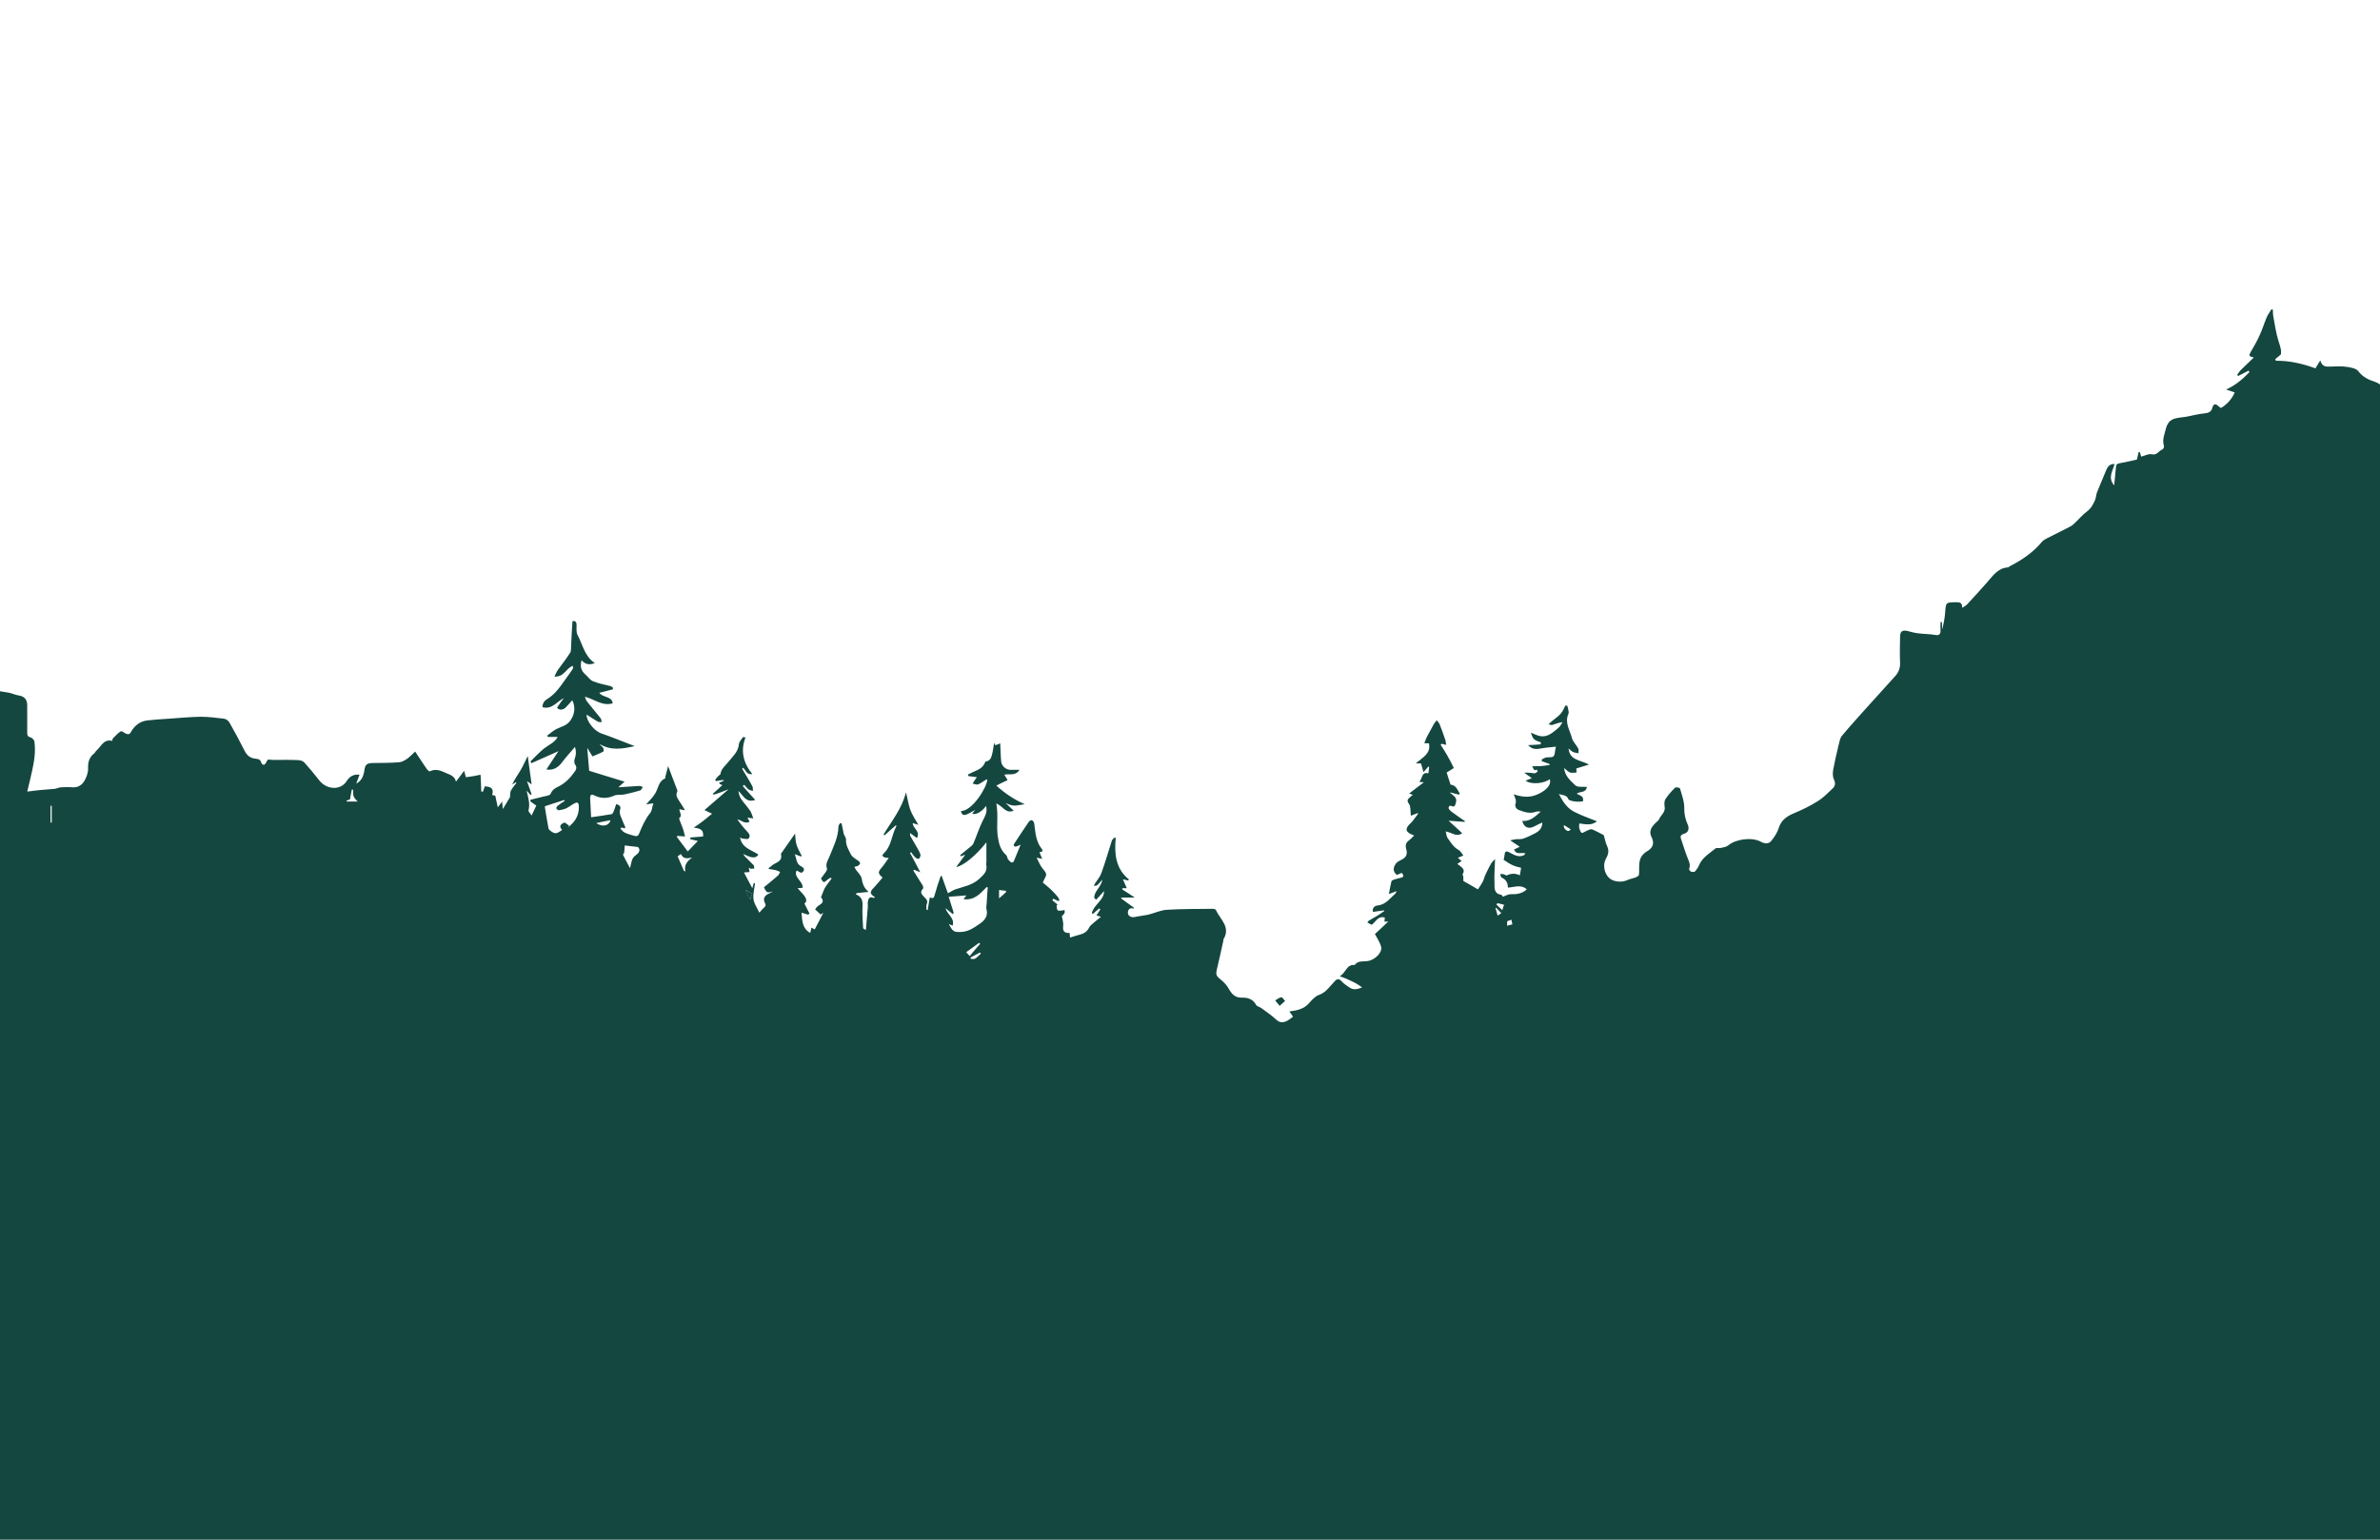 <?xml version="1.0" encoding="utf-8"?>
<!-- Generator: Adobe Illustrator 19.0.0, SVG Export Plug-In . SVG Version: 6.00 Build 0)  -->
<svg version="1.1" id="Layer_1" xmlns="http://www.w3.org/2000/svg" xmlns:xlink="http://www.w3.org/1999/xlink" x="0px" y="0px"
	 viewBox="0 0 1224 792" style="enable-background:new 0 0 1224 792;" xml:space="preserve">
<style type="text/css">
	.st0{fill:#144740;}
	.st1{display:none;fill:#144740;}
</style>
<g>
	<path class="st0" d="M1234.2,190.5c0,201.1,0,402.2,0,603.2c-414.5,0-828.9,0-1243.4,0c0-145.9,0-291.7,0-437.6
		c1-0.5,2.1-1.4,3.1-1.3c3.5,0.3,7,0.9,10.5,1.5c1.7,0.3,3.3,1.1,5,1.4c3,0.4,4.6,2,4.6,5.1c0,4.6,0,9.2,0,13.8c0,1.3,0,2.3,1.7,2.7
		c0.8,0.2,1.9,1.3,2,2.2c0.7,5.1-0.1,10.1-1.2,15.1c-0.8,3.7-1.7,7.3-2.5,10.6c2.4-0.3,4.5-0.6,6.6-0.8c2.5-0.2,5-0.4,7.4-0.6
		c1.1-0.1,2.1-0.7,3.2-0.8c2-0.1,4.1-0.2,6.1,0c2.9,0.2,5-1.3,6.2-3.5c1.1-1.9,1.9-4.3,1.8-6.4c-0.1-3.2,0.7-5.7,3.2-7.6
		c0.4-0.3,0.6-1,1-1.3c2.5-2.1,3.7-6.2,8.2-5.1c0.2-0.5,0.1-1,0.4-1.3c1.3-1.3,2.5-2.7,4-3.6c0.5-0.3,1.8,0.8,2.7,1.2
		c1,0.4,1.8,0.5,2.5-0.8c1.8-3.2,4.5-5.5,8.3-6c3.7-0.4,7.5-0.7,11.2-0.9c5.5-0.4,10.9-0.9,16.4-1c4,0,8,0.5,12,1
		c1,0.1,2.2,1,2.7,1.8c2.7,4.8,5.4,9.7,7.9,14.7c1.1,2.2,2.6,3.6,5.1,4c1.2,0.2,2.8,0,3.4,1.9c0.4,1.3,1.7,2.1,2.6,0
		c0.3-0.6,0.7-1,0.9-1.4c1.2,0.1,2.3,0.2,3.3,0.2c4,0,8.1-0.1,12.1,0.1c1.1,0,2.5,0.4,3.2,1.1c2.7,3,5.3,6.1,7.7,9.2
		c3.8,5,11,5.4,14.1,0.6c1.7-2.7,3.8-3.7,6.7-3.4c-0.6,1.5-1.1,3.1-1.7,4.6c2.9-1.5,3.8-4.1,4.2-6.9c0.4-2.8,1.2-3.6,4.1-3.7
		c4.6-0.1,9.2,0,13.8-0.4c1.4-0.1,2.9-1,4.1-1.8c1.4-1,2.6-2.3,4.1-3.7c2.1,3.2,4,6.1,6,9c0.4,0.5,1.3,1.4,1.5,1.2
		c3-1.5,5.4-0.5,8.3,0.8c2.5,1.1,4.5,1.6,5.2,4.5c1.3-1.8,2.6-3.5,4.2-5.6c0.4,1.5,0.6,2.2,0.9,3.3c1.6-0.2,3.2-0.4,4.7-0.7
		c0.9-0.2,1.9-0.4,2.8-0.6c0.1,1,0.2,2.1,0.2,3.1c0.1,1.9,0.1,3.8,0.2,5.6c0.3,0,0.6,0,0.9,0c0.3-0.9,0.6-1.7,0.9-2.7
		c2.8,0.2,4.9,0.8,3.8,4.4c0.7,0.2,1.2,0.4,1.6,0.4c0.4,1.9,0.8,3.7,1.3,6c0.9-1.3,1.4-1.9,2.2-3c0.2,1.6,0.3,2.6,0.4,3.9
		c1.3-2.2,2.5-4.1,3.6-6c0.2-0.3,0.1-0.8,0.1-1.1c0.1-0.8,0.1-1.8,0.5-2.5c0.8-1.4,1.8-2.6,2.8-3.9c-0.1-0.1-0.2-0.2-0.4-0.3
		c-0.6,0.4-1.2,0.8-1.8,1.2c1.1-2.6,2.8-4.8,4.2-7.2c1.4-2.3,2.4-4.8,3.8-7.5c0.7,5.3,1.4,9.9,2,14.6c-0.6-0.4-1.3-0.9-2.4-1.7
		c0.9,2.6,1.7,4.7,2.4,6.8c-0.2,0.1-0.4,0.2-0.6,0.3c-0.7-0.7-1.3-1.5-2-2.2c0.8,3.4,1.9,6.6,1,10.1c-0.2,0.7,1,1.7,1.6,2.7
		c0.9-1.9,1.6-3.5,2.4-5.1c-1-0.7-2-1.4-3-2.1c0-0.3,0-0.6,0-0.9c2-0.5,4.1-1,6.1-1.5c1.5-0.4,3.9-0.6,4.3-1.6
		c0.7-1.9,2.3-2.9,3.6-3.5c3.8-1.8,6.5-4.6,8.8-7.9c0.8-1.1,1.2-2.3,0.1-3.7c-0.5-0.7-0.4-2.1-0.1-3c0.7-1.9,0.8-3.7,0.1-6
		c-2.4,2.9-4.7,5.3-6.7,8c-1.9,2.6-4.7,4.3-8,3.6c2-3.1,3.9-5.9,6.2-9.4c-5,2.2-9.5,4.2-13.9,6.2c-0.2-0.3-0.3-0.6-0.5-0.9
		c2.3-2.2,4.4-4.6,6.9-6.6c2.4-1.9,5.6-3.1,7.1-6c-1.7,0-3.3,0-5,0c-0.1-0.2-0.3-0.5-0.4-0.7c1.6-1.1,3-2.5,4.8-3.4
		c2.4-1.2,5.2-1.7,7-4.2c2.2-2.9,3-6.9,1.1-10.6c-0.6,0.7-1,1.2-1.5,1.7c-1.4,1.4-2.4,3.4-4.9,3.1c-0.5-0.1-1-0.4-1.3-0.8
		c-0.1-0.2,0.2-0.8,0.5-1.1c0.9-1.4,1.9-2.7,2.9-4c-3.7,1.8-6,6-11,4.7c0-2,0.8-3.2,2.4-4.2c1.8-1.1,3.4-2.5,4.8-4.1
		c1.7-1.9,3.2-4.1,4.7-6.2c1.3-1.7,2.5-3.5,3.7-5.3c0.2-0.3,0-0.9,0-1.5c-3.5,1.2-4.6,6-9.5,5.5c0.8-1.5,1.3-2.8,2.1-3.8
		c2-2.8,4.2-5.5,6-8.4c0.6-0.9,0.4-2.2,0.5-3.4c0.2-4.2,0.4-8.5,0.7-12.8c1.3-0.4,2.1,0.2,2.1,1.9c0,1.7-0.2,3.7,0.5,5.1
		c2.7,5,3.6,11,8.9,14.5c-2.8,1.1-5,0.7-6.8-1.5c-0.9,3.1-0.3,5.4,1.9,7.3c1.3,1.1,2.4,2.9,3.9,3.5c2.8,1.2,5.9,1.7,8.9,2.5
		c0.5,0.1,1,0.5,1.4,0.8c0,0.3,0,0.6,0,0.9c-2.2,0.6-4.5,1.2-7,1.8c1.9,2.6,6.5,1.6,6.9,5.4c-5.4,1.6-9.5-2.2-14.3-3.4
		c0.3,1,0.6,1.9,1.2,2.6c2.3,2.9,4.6,5.7,6.9,8.5c0.4,0.5,0.4,1.3,0.5,2c-0.7-0.1-1.5,0-2-0.3c-1.9-1.1-3.8-2.4-5.7-3.6
		c-0.2,3.4,4,8.5,7.6,9.7c5.6,1.9,11,4.2,17.1,6.5c-6.5,1.5-12.3,2.4-18.1-1.1c0.6,0.8,1.4,1.3,1.9,2c0.3,0.5,0.3,1.8,0.1,1.9
		c-1.8,1-3.8,1.7-5.6,2.5c-0.9-1.4-1.6-2.6-2.7-4.4c0.4,4.4,0.7,8.1,1,11.8c5.9,1.8,11.8,3.6,18.2,5.6c-1,0.9-1.9,1.7-3.2,2.9
		c3.9-0.3,7.3-0.5,10.6-0.7c0.7,0,1.3,0.3,2,0.5c-0.4,0.6-0.8,1.6-1.3,1.8c-2.7,0.8-5.5,1.5-8.3,2.1c-1.7,0.3-3.7-0.1-5.2,0.6
		c-3.6,1.6-6.9,1.5-10.3-0.2c-1.6-0.8-2,0-2,1.5c0.2,3.2,0.3,6.5,0.5,9.8c3.6-0.5,7.2-1,10.6-1.6c0.4-0.1,0.8-0.9,1-1.4
		c0.5-1.2,0.9-2.5,1.3-3.8c1.7,0.6,2.6,1.2,2,2.9c-0.3,0.8-0.2,2,0.1,2.8c0.7,2,1.6,4,2.5,6c0.1,0.2,0,0.4,0,0.8
		c-0.7-0.1-1.3-0.3-1.9-0.4c-0.2,0.2-0.3,0.4-0.5,0.6c0.7,0.7,1.3,1.6,2.2,2c1.5,0.7,3.1,1.2,4.7,1.6c1,0.3,2.1,0.5,2.7-1.1
		c1.5-3.7,3.1-7.4,5.7-10.6c1-1.3,1-3.3,1.6-5c-1.5,0.2-2.4,0.4-3.7,0.6c1.9-2.2,3.7-3.9,4.8-5.9c1.5-2.7,1.7-6.1,5-7.5
		c0.1-0.1,0-0.6,0.1-0.9c0.5-1.8,0.9-3.6,1.4-5.4c1.6,4.2,3.1,8.1,4.6,12.1c0.1,0.4,0.3,0.9,0.1,1.1c-0.9,1.7-0.1,3,0.8,4.4
		c1,1.5,1.9,3,3.2,5.1c-1.4-0.2-2.1-0.4-2.9-0.5c0,1.6,1.7,3.2-0.1,4.6c-0.1,0.1,0.1,0.6,0.2,0.9c0.6,1.7,1.3,3.3,1.9,5
		c0.4,1.2,0.6,2.4,0.9,3.5c-1.3-0.1-2.5-0.2-3.8-0.3c-0.1,0-0.2,0.2-0.5,0.4c1.9,2.5,3.8,5,5.7,7.6c2-2.1,3.7-3.8,5.2-5.4
		c-1-0.2-2.5-0.6-3.9-0.9c0-0.3,0-0.6,0.1-0.9c2.2-0.2,4.4-0.3,6.5-0.5c0.2-3.1-0.7-4-4.8-4.6c1.8-1.2,3.3-2.2,4.7-3.3
		c1.4-1.1,2.8-2.3,4.7-3.8c-1.9-0.9-3.1-1.5-3.9-1.9c4.2-3.6,8.3-7.1,12.4-10.7c-7.4,2.9-7.6,3-8.2,2.4c1.6-1.5,3.3-2.9,5-4.5
		c-0.4-0.2-0.9-0.4-1.3-0.6c-0.1-0.2-0.3-0.4-0.4-0.6c0.8-0.4,1.7-0.7,2.5-1.1c-0.2-0.1-0.3-0.3-0.5-0.4c-1.2,0.2-2.4,0.4-3.6,0.6
		c-0.1-0.2-0.3-0.5-0.4-0.7c0.6-0.7,1.1-1.4,1.7-2c0.3-0.3,1-0.6,1-0.9c0.4-2.9,2.7-4.4,4.3-6.5c2.1-2.7,4.9-5,5.2-8.9
		c0.1-1.3,1.4-2.5,2.2-3.7c0.4,0.1,0.8,0.2,1.2,0.3c-2.7,6.9-1.1,13.1,3.5,18.8c-3.3,0.5-3.3-2.5-5-3.3c-0.1,0.4-0.2,0.7-0.1,0.8
		c1.7,2.9,3.5,5.7,5.1,8.7c0.4,0.7,0.2,1.7,0.3,2.5c-0.8-0.3-1.6-0.4-2.2-0.8c-0.9-0.7-1.5-1.6-2.3-2.4c-0.2,0.2-0.4,0.4-0.7,0.7
		c2.1,2.4,4.3,4.8,6.4,7.1c-5,1.7-6.1-2.5-8.7-4.6c0.3,1.4,0.6,2.8,1.3,3.9c1.5,2.2,3.3,4.1,4.8,6.3c0.7,1,1,2.3,1.6,3.9
		c-1.4-0.2-2.1-0.3-3-0.4c0.4,0.8,0.7,1.4,1.1,2.1c-2.6,1.4-4.2-0.9-6.3-1.2c1.6,2.3,3.3,4.4,5.1,6.3c1.1,1.1,1.8,2.5,0.6,3.6
		c-0.6,0.5-2.2,0-3.4-0.1c-0.2,0-0.4-0.3-0.9-0.6c0.9,5.7,5.9,6.4,9.4,8.9c-0.9,1.6-2.4,1.6-3.8,1.3c-1.3-0.3-2.5-1-4-1.6
		c0.5,0.6,0.7,1.2,1.2,1.6c1.4,1.4,2.9,2.8,4.2,4.2c0.3,0.4,0.2,1.1,0.3,1.7c-0.6,0-1.2,0.1-1.7,0.1c-0.3,0-0.6-0.3-1.1-0.6
		c0.2,0.9,0.3,1.6,0.4,2.3c-0.9,0.1-1.7,0.1-2.9,0.2c1.4,2.7,2.7,5.1,4.3,8.1c0.4-1.3,0.6-2,0.7-2.6c0.2,0,0.4,0.1,0.7,0.1
		c-0.3,2.7-1.1,5.5-0.8,8.1c0.3,2.4,2,4.7,3,7c1-1.1,1.6-1.9,2.4-2.6c0.8-0.7,1.1-1.1,0.5-2.4c-1.2-2.2-0.2-3.9,2.2-4.9
		c0.7-0.3,1.3-0.7,1.9-1.1c-2.9,1-3.3,0.8-4.6-2.1c2.5-2,4.9-4,7.2-6c0.5-0.5,0.8-1.3,1.1-1.9c-0.8-0.3-1.5-0.7-2.3-0.9
		c-1.2-0.3-2.4-0.4-3.7-0.6c0.3-0.5,0.4-0.7,0.5-0.8c0.3-0.2,0.6-0.3,0.8-0.5c1.7-2.1,6.3-2,5.1-6.5c0-0.1,0.2-0.2,0.3-0.4
		c2.3-3.3,4.6-6.5,7-10c0.2,1.9,0.2,4,0.8,5.9c0.6,1.9,1.7,3.7,2.6,5.5c-0.1,0.1-0.3,0.3-0.4,0.4c-0.9-0.3-1.8-0.7-3.1-1.2
		c0.8,2.3,0.7,4.7,2.8,6c1,0.6,2.5,1.2,1.6,2.7c-1,1.7-2.2,0.3-3.2-0.2c-0.1,0-0.3,0.1-0.5,0.2c-1.1,3.6,3.5,5.1,3.3,8.6
		c-0.9,0.1-1.7,0.1-2.6,0.2c1,1.1,1.9,2.1,2.8,3.1c2,2.3,2.1,3.8,0.7,4.8c0.9,1.7,1.7,3.4,2.6,5.1c-0.2,0.2-0.4,0.4-0.6,0.6
		c-1.2-0.3-2.4-0.7-3.5-1c0.4,4.1,0.3,8.1,4.5,10.4c0.2-1,0.4-1.8,0.6-2.7c0.8,0.4,1.4,0.7,1.7,0.9c1.5-2.9,3-5.7,4.4-8.5
		c-0.7,0.4-1.4,0.8-1.4,0.8c-1.2-1.1-1.9-1.8-2.8-2.6c0.2-0.3,0.5-0.7,0.8-1.1c1.2-1.5,4.8-2,2.2-5.2c0-0.1,0.1-0.3,0.2-0.4
		c0.6-1.4,1.1-3,1.8-4.3c1-1.7,2.3-3.3,3.5-4.9c-0.2-0.1-0.3-0.3-0.5-0.4c-0.5,0.3-1.1,0.5-1.5,0.9c-2.1,1.8-2.1,1.9-3.5-0.5
		c0.2-0.3,0.5-0.6,0.7-0.9c0.9-1.4,2.7-3.2,2.4-4.2c-0.9-2.5,0.5-4.2,1.2-6c2-5.1,4.6-9.9,4.7-15.6c0-0.6,0.5-1.2,0.8-1.7
		c0.3,0,0.5,0,0.8,0c0.3,1.3,0.5,2.6,0.8,3.8c0.1,0.6,0.2,1.2,0.4,1.8c0.3,0.9,1.1,1.8,1.1,2.7c-0.2,2.9,1.3,5.3,2.5,7.7
		c0.7,1.4,2.4,2.3,3.8,3.3c1.3,0.9,1.1,1.7,0.1,2.4c-0.5,0.4-1.3,0.5-2.1,0.7c0.3,0.5,0.5,1.1,0.8,1.5c1,1.4,2.5,2.8,2.9,4.3
		c0.5,2.5,0.9,4.8,3.6,7.1c-2.4,0.2-4.2,0.4-6.1,0.6c-0.2,0.2-0.3,0.4-0.5,0.6c0.5,0.3,1.1,0.5,1.5,0.8c1.8,1.3,2.1,3,2,5.2
		c-0.2,3.8,0.1,7.7,0.3,11.5c0,0.2,0.7,0.4,1.4,0.9c0.4-4.1,0.7-7.9,1-11.6c0.1-0.9-0.1-1.8,0-2.7c0.2-1.6,0.7-3.2,2.9-2.2
		c0.2,0.1,0.5-0.3,0.8-0.4c-2.8-1.7-2.8-2.7-0.4-5.1c1.5-1.6,2.9-3.3,4.3-5c-2.4-2-2.4-2.8-0.7-4.8c1.4-1.6,2.5-3.4,3.9-5.3
		c-3,0-4-1.1-2.6-2.3c4-3.8,4-9.2,6.3-13.6c0.2-0.3,0.1-0.8,0.1-1c-2,1.7-4,3.5-6,5.3c-0.2-0.1-0.3-0.3-0.5-0.4
		c4.2-7,9.5-13.4,11.5-21.7c0.9,3,1.2,6,2.2,8.8c0.9,2.6,2.6,5,4.2,7.9c-1.3-0.4-2-0.6-2.9-0.9c0.1,2.8,4,4.1,2.2,7.7
		c-1.2-0.9-2.3-1.7-3.6-2.6c0.1,0.6,0,1.2,0.2,1.6c1.2,2.1,2.5,4.2,3.7,6.4c0.6,1,1.2,2.1,1.5,3.2c0.1,0.6-0.3,1.6-0.8,2
		c-0.3,0.2-1.4-0.1-1.8-0.6c-0.9-0.8-1.5-1.8-2.2-2.7c-0.2,0.1-0.4,0.2-0.6,0.3c1.7,3.1,3.4,6.3,5.3,10c-1.4-0.6-2.3-0.9-3.2-1.3
		c-0.1,0.1-0.3,0.3-0.4,0.4c1.6,2.6,3.3,5.2,4.9,7.8c0.2,0.4,0.3,1.4,0,1.7c-1.5,1.5-0.8,2.6,0.4,3.8c1,1.1,2.5,2,1.6,4
		c-0.4,0.8-0.1,2-0.1,3c0.2,0,0.4,0,0.6,0c0.3-2.1,0.7-4.1,1.1-6.5c1.9,0.9,2.2,0.1,2.5-1.3c0.9-3.3,2-6.5,3.1-9.7
		c0.2,0,0.3,0,0.5,0c1,2.9,2.1,5.8,3.2,8.9c1.3-0.7,2.5-1.5,3.8-2c4.2-1.4,8.6-2.1,12.2-5.3c2.4-2.2,4.5-4,3.7-7.5
		c-0.1-0.4,0.1-1,0.1-1.4c0-3.2,0-6.3,0-10c-5.6,7-11.5,11.8-15.6,12.8c1.6-2.2,3.1-4.2,4.7-6.4c-1,0.3-1.6,0.5-2.2,0.8
		c-0.1-0.2-0.3-0.4-0.4-0.6c1.5-1.2,3-2.4,4.4-3.6c0.9-0.7,2-1.5,2.4-2.4c1.6-3.7,2.8-7.6,4.6-11.3c1.3-2.6,2.8-4.9,1.9-8
		c-2.2,3.1-5.5,4.8-7.1,3.9c0.5-0.6,1-1.2,1.6-1.8c-1.5,0.6-2.7,1.5-4.1,2.1c-2.1,0.9-3,0.3-3.2-1.6c5.8-0.1,13.3-12.2,13.5-16.3
		c-0.4,0.1-0.8,0.2-1.1,0.4c-1.2,0.7-2.3,1.7-3.7,2.2c-0.8,0.3-1.9-0.3-2.8-0.4c0.4-0.6,0.7-1.2,1.1-1.8c0.4-0.5,0.8-1.1,1.1-1.5
		c-1.7-0.2-3.1-0.4-4.4-0.6c-0.1-0.3-0.2-0.6-0.2-0.8c0.3-0.1,0.6-0.3,0.9-0.4c3-1.7,6.7-2.2,8-6.1c0-0.1,0.2-0.2,0.4-0.2
		c2.5-0.4,2.8-2.5,3.3-4.4c0.3-1.6,0.6-3.2,0.8-4.8c0.1,0,0.3,0,0.4,0c0.1,0.4,0.2,0.8,0.2,0.9c1-0.4,2-0.7,2.6-1
		c0.2,3.4,0.2,6.4,0.5,9.3c0.2,2.3,2.4,4.3,4.7,4.3c1.5,0,3.1,0,4.7,0c-2,3.3-5.1,1.9-7.8,2.5c0.7,1.1,1.2,2,1.7,2.8
		c-1.9,0.9-3.7,1.7-5.8,2.8c4.4,4,9,7.1,14.6,9.6c-5.2,0.7-5.3,1.4-9.8-0.6c1.3,1.3,2.7,2.6,4.1,3.9c-4,1.8-5.6-2.4-8.9-3.7
		c1.1,5.9,0,11.2,0.7,16.7c0.6,4.1,1.4,7.2,4.4,9.9c0.5,0.5,0.5,1.5,0.9,2.1c0.4,0.6,1,1.2,1.7,1.6c0.3,0.2,1.1-0.1,1.2-0.4
		c1.2-2.7,2.2-5.4,3.6-8.7c-1.3,0.6-1.9,0.9-2.5,1c-0.3,0.1-0.8-0.2-1-0.5c-0.1-0.2,0-0.8,0.2-1c2.4-3.7,4.9-7.4,7.4-11.1
		c0.3-0.5,1-1,1.5-1c0.4,0,1,0.6,1.2,1.1c0.3,0.7,0.3,1.6,0.4,2.4c0.5,3.9,1,7.8,3.4,10.9c1.6,2,0,1.7-0.9,2.1
		c0.4,1,0.8,2.1,1.4,3.4c-1-0.2-1.5-0.3-2.9-0.6c1.1,2.1,1.8,3.9,2.9,5.3c2.5,3.1,2.6,3,0.8,6.4c-0.1,0.1-0.1,0.3-0.1,0.5
		c-0.2,0.2-0.3,0.3-0.5,0.5c1.5,1.3,3.1,2.5,4.5,3.9c1.2,1.2,2.4,2.4,3.4,3.7c0.4,0.5,0.5,1.2,0.8,1.8c-0.2,0.1-0.4,0.1-0.6,0.2
		c-0.9-0.4-1.7-0.8-2.6-1.2c-0.2,0.3-0.3,0.5-0.5,0.8c0.9,0.8,1.9,1.5,2.8,2.3c-0.2,0.1-0.4,0.1-0.6,0.2c0.1,0.9,0,1.9,0.5,2.6
		c0.2,0.4,1.4,0.2,2.1,0.2c0.5,0,1-0.2,1.5-0.3c0,0.6,0.2,1.3-0.1,1.7c-0.4,0.7-1.1,1.3-1.3,1.5c0.3,1.9,0.9,3.4,0.7,4.8
		c-0.4,2.8,0.5,4,3.3,3.8c0.1,0.7,0.1,1.4,0.2,2.4c1.6-0.5,3.1-1,4.6-1.4c2.3-0.5,4.1-1.5,5.2-3.7c0.5-1.1,1.7-1.9,2.6-2.7
		c1-0.9,2.1-1.7,3.5-2.9c-1.3-0.4-1.8-0.5-2.3-0.7c0.8-1.2,1.4-2.2,2-3.1c-0.2-0.2-0.4-0.3-0.6-0.5c-1.1,0.9-2.1,1.9-3.2,2.8
		c-0.2-0.1-0.4-0.2-0.6-0.4c1.1-4.4,6.4-6.7,6.3-11.3c-1.3,1.4-2.6,2.9-4,4.4c-0.3-0.3-0.6-0.5-1-0.8c-0.3-3.5,3.6-5.6,4.1-9.5
		c-1.2,1.3-1.8,2.2-2.7,2.9c-0.4,0.3-1.1,0.2-1.6,0.3c0.2-0.4,0.3-0.9,0.6-1.3c1.1-1.7,2.5-3.3,3.2-5.2c2-5.5,3.6-11.1,5.4-16.7
		c0.2-0.6,0.8-1.1,1.3-1.6c0.2,0,0.5,0.1,0.7,0.1c-0.7,8.1-0.2,15.8,6.9,21.5c-0.2,0.1-0.5,0.3-0.7,0.4c-0.9-0.2-1.8-0.5-2.5-0.6
		c0.6,1.5,1.3,2.9,2,4.6c-1.2,0-1.7,0-2.2,0c-0.1,0.2-0.1,0.4-0.2,0.6c2,1.3,4,2.5,6.5,4.2c-2.6,0-4.7,0-6.7,0
		c-0.1,0.1-0.3,0.3-0.4,0.4c2.1,1.5,4.2,3.1,6.4,4.6c0.1,0.2,0.2,0.5,0.3,0.7c-2.9-0.9-3.3,1.5-3.1,2.5c0.2,1.4,1.8,2.2,3.6,1.8
		c2.3-0.5,4.6-0.7,6.9-1.2c3.2-0.8,6.3-2.3,9.5-2.5c7.9-0.5,15.8-0.4,23.8-0.5c0.5,0,1.3,0.3,1.4,0.6c2.2,4.8,7.8,8.8,3.9,15.1
		c-0.1,0.1,0,0.3,0,0.5c-1,4.6-2,9.2-3.1,13.8c-1,4.1-0.9,4.3,2.4,7c1.3,1.1,2.5,2.5,3.3,3.9c1.6,2.8,3.2,4.9,6.9,4.8
		c2.9-0.1,5.7,0.7,7.3,3.7c0.4,0.8,1.8,1,2.6,1.6c2.5,1.9,5.2,3.6,7.5,5.8c1.9,1.8,3.6,1.9,5.7,0.9c1.2-0.6,2.2-1.5,3.2-2.2
		c-0.7-1-1.2-1.8-1.9-2.7c3.9-0.5,7.3-1.2,9.9-4c1.5-1.7,3.3-3.8,5.3-4.5c2.8-1,4.4-2.8,6.1-4.8c0.7-0.8,1.4-1.5,2.1-2.3
		c1.1-1.2,2.1-1.4,3.4,0c1.1,1.3,2.6,2.2,4,3.2c2.4,1.7,4.7,0.8,6.6,0c-1-0.7-2.1-1.5-3.4-2.2c-1.7-0.9-3.5-1.7-5.3-2.5
		c-0.7-0.3-1.4-0.5-2.8-1c3.3-1.8,3.4-6.2,7.7-5.8c1.8-2.5,4.6-1.6,7.1-2.1c3.6-0.7,7.3-4.6,6.5-7.3c-0.7-2.5-2.3-4.8-3.2-6.5
		c2.2-2,4.4-4.1,6.9-6.5c-1,0.1-1.5,0.1-2,0.1c0.1-0.8,0.1-1.5,0.2-2.1c-3.6-1-4.6,2.2-6.7,3.7c-0.2-0.1-0.6-0.3-0.9-0.4
		c-0.5-0.3-1-0.6-1.4-0.8c0.4-0.4,0.6-0.9,1.1-1.1c1.3-0.8,2.6-1.5,3.8-2.2c1.3-0.8,2.6-1.7,3.9-2.6c-0.1-0.1-0.3-0.2-0.4-0.3
		c-1.8,0.3-3.6,0.5-5.5,0.8c-0.5-2,0.8-3.1,2.3-3.3c4.3-0.4,6.4-3.7,9.2-6.1c0.3-0.3,0.4-0.8,0.7-1.3c-1.3,0.5-2.4,0.9-4,1.5
		c0.5-2.6,0.8-4.6,1.3-6.5c0.1-0.5,1-0.8,1.5-1c1-0.3,2-0.5,3-0.8c1.9-0.4,2.1-1,0.8-2.6c-0.9,0.4-1.8,0.8-2.5,1.1
		c-2.5-2.1-1.7-4.2-0.4-6c0.6-0.8,1.8-1.3,2.7-1.8c2.5-1.2,3.3-2.9,2.5-5.6c-0.5-1.7-0.2-3.2,1.3-4.3c1-0.7,1.7-1.6,2.8-2.6
		c-4.6-1.7-4.9-3.3-2.1-6.1c0.4-0.4,0.9-0.8,1.2-1.2c1-1.3,2-2.7,3-4c-0.1-0.1-0.3-0.1-0.4-0.2c-1.2,0.5-2.4,0.9-3.4,1.3
		c-0.3-2.4,0-4.8-1-6.1c-1.7-2.3,0.2-2.8,1.1-3.9c0.2-0.3,0.6-0.4,1-0.7c-0.6-0.2-1-0.3-2-0.7c2.6-2,4.8-3.7,7.6-5.8
		c-1.3-0.1-1.9-0.1-2.4-0.2c1.7-1.5,1-5.3,4.7-4.4c0.2-1.2,0.3-2.2,0.4-3.2c-0.1-0.1-0.3-0.2-0.4-0.3c-0.8,0.9-1.5,1.7-2.5,2.9
		c-0.5-1.8-0.9-3.1-1.3-4.5c-0.4,0-1.2,0-2.7,0c3.6-3.1,7.9-5,6.8-10.3c-0.7,0-1.4-0.1-2.4-0.1c0.5-1.2,0.8-2.1,1.2-3
		c1.2-2.3,2.4-4.5,3.7-6.8c0.4-0.7,1-1.3,1.5-2c0.5,0.7,1.2,1.3,1.5,2.1c1.1,2.7,2.1,5.5,3,8.3c0.2,0.6,0.2,1.4,0.3,2.3
		c-1-0.3-1.6-0.4-2.2-0.6c-0.2,0.2-0.4,0.3-0.6,0.5c1.1,1.8,2.3,3.5,3.3,5.3c1.3,2.2,2.4,4.5,3.5,6.7c-1.2,0.7-2.4,1.5-3.7,2.3
		c0.7,2.3,1.5,4.6,2,6.2c3.2,0.5,3.5,2.9,4.7,4.5c-0.1,0.2-0.2,0.5-0.3,0.7c-1.5-0.4-3.1-0.8-4.7-1.2c0.2,0.2,0.3,0.4,0.5,0.6
		c2.9,2.1,3.3,3,2.1,6.1c-0.1,0.3-0.9,0.7-1.1,0.6c-1-0.6-2.1-0.6-2.2,0.6c-0.1,0.6,0.9,1.6,1.6,2.1c2.2,1.7,4.5,3.2,6.7,4.7
		c0,0.2,0,0.4,0.1,0.5c-2.6-0.2-5.2-0.4-8.4-0.6c2.6,2.3,4.7,4.3,7,6.4c-3,2.2-5.3-0.4-8.5-0.9c0.4,1.3,0.4,2.6,1,3.4
		c1.6,2.2,3,4.7,5.6,6.1c1,0.5,1.7,1.9,2.5,2.9c-0.8,0.3-1.7,0.7-2.5,1c-0.1,0-0.2,0.2-0.2,0.3c0.6,0.5,1.2,1,1.8,1.5
		c-0.8,0.6-1.4,0.9-2.2,1.5c1.7,1.5,4.6,2.5,2.6,5.5c0,0,0.3,0.3,0.4,0.5c0.1,0.7,0.1,1.4,0.1,2.8c1.9,1.1,4.5,2.5,7.5,4.3
		c0.8-1.2,1.7-2.5,2.5-4c0.5-0.9,0.7-2,1.1-3c1-2.1,2-4.3,3.2-6.3c0.4-0.8,1.2-1.4,2-2.3c-0.1,4.4-0.5,8.2-0.3,11.9
		c0.1,2.5-0.6,5.9,3.5,6.5c0.4,0.1,0.7,0.8,0.8,1c1.4-0.5,2.7-1.3,4-1.3c3.1,0.1,6-0.3,8.3-2.5c-2.9-2.7-6.3-1.1-9.7-0.9
		c0-2.5-1-4.2-3.3-5.2c-0.4-0.2-0.4-1.2-0.6-1.8c0.5,0,1.1,0,1.6,0.1c0.6,0.1,1.4,0.8,1.8,0.6c2.4-1.2,4.7-1,6.6,0
		c0.3-1.4,0.5-2.5,0.7-3.9c-1.1-0.3-2.8-0.6-4.3-1.3c-1.6-0.7-3-1.7-4.7-2.8c0.1-0.5,0.4-1.5,0.5-2.5c0.1-2.1,1.1-2.1,2.5-1.3
		c2.3,1.2,4.5,2.7,7.3,1.5c0.3-0.1,0.6-0.6,0.9-1c-2.1-0.7-4.7,1-5.8-2c0.8-0.4,1.5-0.7,2.9-1.4c-1.7-1.1-3-2-4.9-3.3
		c1.3-0.3,2.1-0.5,3-0.6c1.2-0.1,2.5,0.1,3.7-0.3c2-0.7,3.9-1.6,5.8-2.6c2.2-1.1,4-2.6,4-5.7c-1.5,0.7-2.8,1.3-4.1,2
		c-3,1.6-5.4,0.5-6.2-2.8c4,0.3,6.5-2.1,9.5-4.8c-1.1,0-1.7-0.2-2.2,0c-3.1,1.2-6,0.4-9-0.8c-1.6-0.6-2.3-2.1-1.7-3.5
		c0.2-0.5,0.1-1.3,0-1.9c-0.2-0.7-0.5-1.4-1-2.7c4.5,1.5,8.1,1.8,12.1,0.1c4.4-1.9,7.5-4.9,6.4-7.9c-2.6,2.2-9.4,3-12.4,0.8
		c1.3-0.5,2.4-1,3.2-1.3c-1.2-0.9-2.5-1.8-3.9-2.8c2.1-0.2,3.7,0.2,5.3,0.3c0.5,0,1.1-0.5,1.6-0.9c0.1-0.1-0.3-0.7-0.4-1
		c-2.1,1.1-1.6-1.4-2.6-1.7c1.6-0.1,3.2,0,4.7-0.1c1.5-0.1,3-0.4,4.5-0.6c0-0.2-0.1-0.3-0.1-0.5c-1.3-0.5-2.6-0.9-3.9-1.4
		c0-0.3-0.1-0.6-0.1-0.9c0.9-0.4,1.8-1.1,2.7-1.1c3.6,0,3.8-0.1,4.2-3.6c0.1-0.6,0.3-1.2,0.4-1.9c-2.4,0.3-4.6,0.4-6.9,0.8
		c-2.5,0.4-5,1.1-7.4-1.6c2.5-0.1,4.4-0.2,6.4-0.4c0.1-0.3,0.1-0.7,0.2-1c-1.2-0.5-2.7-0.8-3.6-1.7c-0.9-0.9-1.2-2.3-1.6-3.3
		c1.8,0.7,3.3,1.5,4.9,1.8c4,0.6,6.6-2.1,9.3-4.3c0.9-0.7,1.4-1.9,2.1-2.9c-2,0.2-3.6,0.9-5.2,1.4c-0.6,0.2-1.3-0.2-2-0.3
		c0.6-0.5,1.1-1.1,1.7-1.6c1.5-1.3,3.2-2.3,4.5-3.8c1.1-1.2,1.7-2.8,2.5-4.3c0.3,0.1,0.7,0.1,1,0.2c0.2,1.4,1,3.1,0.5,4.2
		c-2,4.5,0.8,8.3,1.8,12.3c0.5,1.9,2.2,3.5,3.2,5.3c0.4,0.7,0.2,1.7,0.2,2.6c-1-0.2-2-0.3-2.9-0.7c-0.8-0.4-1.5-1.2-2.2-1.8
		c0.5,6.2,6.1,5.9,10.5,8.3c-2.7,0.8-4.7,1.4-6.5,2c0,0.3,0.1,1.2,0.1,2.1c-1.1,0-2.3,0.3-3.3,0c-1.1-0.4-1.9-1.4-3.1-2.3
		c0.4,3.7,2.6,6,5.8,8.9c1.2,1.1,3.8,0.6,5.9,0.8c-0.4,3.2-3.6,2.2-5.2,3.5c3.3,1.6,3.3,1.6,3.3,3.8c-1.8,0.7-7.2,0.1-7.6-1
		c-0.9-2.4-3.2-1.9-4.9-2.7c1.9,3.7,4,7.1,7.7,9.1c3.7,1.9,7.6,3.3,11.9,5c-2.8,2.3-5.9,1.5-9.1,1.1c0,0.9-0.2,1.7,0,2.4
		c0.3,0.9,0.7,2.3,1.3,2.4c0.8,0.2,1.8-0.8,2.7-1.1c0.8-0.3,1.8-0.9,2.5-0.7c2,0.8,3.9,1.9,6.1,3c0.5,1.5,0.8,3.7,1.7,5.6
		c1.2,2.5,0.6,4.4-0.6,6.6c-1.7,2.9-0.9,7.4,1.6,9.8c2.2,2.1,6.6,2.5,9.5,1.1c1.3-0.6,2.7-0.8,4.1-1.3c0.7-0.3,1.7-0.8,1.8-1.4
		c0.2-1.9,0-3.8,0.2-5.7c0.1-1.3,0.4-2.6,1.1-3.7c0.8-1.2,1.9-2.2,3.2-2.9c2.8-1.7,3.4-4.1,2.1-6.8c-1.8-3.4-0.1-5.6,2.2-7.8
		c0.5-0.5,1.2-0.9,1.5-1.6c0.9-2.2,3.5-3.7,2.9-6.6c-0.2-1.2-0.2-2.8,0.4-3.8c1.4-2.1,3.1-4.1,5-5.9c0.4-0.4,2.4,0,2.5,0.4
		c1,3.4,2.3,6.9,2.2,10.3c0,3.1,0.6,5.7,1.8,8.3c0.9,2.1,0.3,4.1-1.9,4.7c-2.3,0.7-1.9,1.9-1.3,3.4c1.1,3.2,2,6.4,3.3,9.5
		c0.8,1.8,1.3,3.3,0.6,5.2c-0.1,0.3,0.5,1.2,1,1.4c0.6,0.2,1.6,0.2,2-0.1c0.9-1,1.7-2.2,2.2-3.4c1.7-3.9,5.3-5.9,8.3-8.4
		c0.6-0.5,1.9-0.1,2.8-0.3c1.3-0.3,2.8-0.5,3.8-1.3c3.9-3.3,12.2-4.4,16.8-1.9c2,1.1,4.1,1.3,5.5-0.6c1.5-1.9,2.9-4,3.6-6.2
		c1.2-4.1,4-6.2,7.8-7.8c4.3-1.8,8.5-3.8,12.4-6.3c2.8-1.7,5.2-4.2,7.6-6.5c1.3-1.2,1.6-2.6,0.7-4.6c-0.7-1.4-0.7-3.4-0.4-5.1
		c0.8-4.3,1.8-8.5,2.8-12.7c0.4-1.6,0.7-3.5,1.7-4.7c4-4.8,8.2-9.4,12.3-14c5-5.6,10.1-11.1,15.1-16.7c1.7-1.9,2.6-4.1,2.5-6.8
		c-0.2-4.4-0.1-8.9,0-13.4c0-2.8,1.1-3.6,3.8-3c1.9,0.5,3.7,1,5.6,1.2c2.8,0.4,5.7,0.3,8.4,0.8c2.2,0.4,3.1-0.2,3-2.4
		c-0.1-1.4,0-2.8,0-4.2c0.2,0,0.5,0,0.7,0c0.1,1.3,0.1,2.6,0.2,3.9c0.7-3.1,1.3-6.1,1.5-9.1c0.4-4.9,0.3-4.9,5.4-5
		c2,0,3.5,0.1,3.3,2.9c1.1-0.7,2-1.2,2.6-1.8c3.5-3.8,7-7.6,10.4-11.5c2.9-3.3,5.4-7.1,10.4-7.5c0.4,0,0.8-0.4,1.3-0.7
		c6.2-3.2,11.8-7,16.3-12.4c0.6-0.7,1.5-1.3,2.3-1.7c3.5-1.8,7-3.5,10.5-5.3c1.3-0.6,2.6-1.3,3.6-2.2c2.3-2.1,4.3-4.6,6.7-6.4
		c2.2-1.6,3.3-3.7,4.3-6c0.5-1.2,0.5-2.7,1-4c1.5-3.7,3.1-7.4,4.6-11.1c0.8-2,1.9-3.5,4.4-3.4c-0.8,3.5-3.7,6.9-0.2,11
		c0.3-3.4,0.7-6.3,0.9-9.2c0.1-1.4,0.4-1.9,1.9-2.2c3.1-0.5,6.2-1.3,8.9-1.9c0.4-1.7,0.6-2.8,0.9-3.9c0.2,0,0.4,0.1,0.6,0.1
		c0.3,0.9,0.5,1.7,0.7,2.3c2-0.5,3.9-1.6,5.5-1.2c2.7,0.6,3.5-1.8,5.4-2.5c0.5-0.2,1-1.3,0.8-1.8c-1-3.2,0.3-6,1-8.9
		c0.7-2.7,2.1-4.5,4.7-5.2c1.8-0.5,3.8-0.6,5.7-0.9c3-0.6,6.1-1.4,9.1-1.7c2.1-0.2,3.8-0.6,4.4-2.9c0.6-2.3,1.8-2.2,3.3-0.7
		c0.3,0.3,0.8,0.5,1.1,0.8c3.4-2,5.7-4.8,7.1-8c-1.5-0.5-2.7-0.9-4.4-1.5c5.2-2.4,8.7-5.6,12-9c-0.2-0.2-0.3-0.4-0.5-0.7
		c-1.8,0.9-3.5,1.8-5.3,2.7c-0.2-0.2-0.4-0.4-0.6-0.5c0.6-0.8,1.2-1.8,1.9-2.5c2.1-2.1,4.3-4.1,6.7-6.5c-2.5-0.5-2.6-1-1.6-2.8
		c1.6-2.8,3.3-5.6,4.6-8.6c1.4-3,2.4-6.3,3.7-9.4c0.6-1.4,1.6-2.6,2.4-4c0.2,0.1,0.5,0.1,0.7,0.2c0.1,1.1,0,2.1,0.2,3.2
		c0.8,4.3,1.4,8.8,2.7,12.9c0.8,2.5,1.7,4.9,1.2,7c-1.2,1-2.1,1.7-2.9,2.4c0.1,0.3,0.3,0.5,0.4,0.8c7.2-0.1,14.1,1.6,20.3,3.9
		c0.8-1.3,1.5-2.4,2.5-4.1c0.9,3.2,2.8,3.3,5,3.2c2.8-0.1,5.6-0.3,8.4,0.1c2.2,0.3,5.1,0.8,6.2,2.3c2.2,2.9,5.2,4.4,8.2,5.3
		c2.2,0.7,3.6,1.9,5.4,3.9c1.8-4,3.4-7.7,5.1-11.6C1233.2,189.8,1233.7,190.2,1234.2,190.5z M488,475.3c2,4,2.6,4.2,6.2,4.1
		c3.8-0.1,6.7-2.2,9.5-4.1c2.2-1.5,4.6-3.7,3.7-7.3c-0.4-1.4,0.1-2.9,0.1-4.4c0.1-2.4,0.3-4.8,0.5-7.1c-0.2-0.1-0.4-0.2-0.6-0.2
		c-3.2,3.3-6.2,7-11.9,6.2c0.7-0.8,1.1-1.3,1.5-1.9c-3.1,0.2-5.9,0.5-9.1,0.7c0.9,2.9,1.8,5.6,2.6,8.3c-0.2,0.2-0.4,0.4-0.5,0.6
		c-1.1-0.9-2.3-1.9-3.7-3c0.8,3.3,4.9,5,3.6,9C489.2,475.8,488.7,475.6,488,475.3z M292.7,424.8c-0.2,0.3-0.3,0.5-0.5,0.8
		c0.5-0.5,1-1,1.5-1.4c2.8-2.5,4.1-5.7,4-9.5c-0.1-2.1-1-2.2-2.4-1.4c-1.3,0.7-2.5,1.7-3.9,2.4c-1.2,0.6-2.6,0.9-3.9,1.1
		c-0.4,0.1-1.2-0.5-1.4-1c-0.1-0.3,0.4-1.1,0.8-1.4c1.1-0.9,2.3-1.6,3.5-2.4c-0.1-0.2-0.1-0.3-0.2-0.5c-3.3,1.1-6.5,2.1-9.9,3.2
		c0,0.1-0.1,0.2-0.1,0.4c0.6,3.7,1.2,7.4,1.9,11.1c0.1,0.4,0.5,0.8,0.9,1.1c2.4,1.8,3.1,1.8,6.1-0.4c-1.2-1.3-1.7-2.6,1.2-3.8
		C291,423.4,291.9,424.1,292.7,424.8z M324,446.6c0.8-2.9,0.7-5.2,3-6.7c1.2-0.8,2.8-2.5,1.1-4.2c-2.4-0.3-4.7-0.6-6.8-0.8
		c-0.1,1.1-0.1,2.4-0.3,3.7c-0.1,0.4-0.7,0.9-0.6,1.1C321.4,441.8,322.6,443.9,324,446.6z M351.7,447.9c0.3,0.1,0.6,0.3,0.8,0.4
		c-0.8-3.5,1.1-5.4,3.4-7.2c-2.5,0.6-4.6,0.8-5.7-1.8c-0.7,0.5-1.3,0.9-1.7,1.2C349.6,443,350.7,445.5,351.7,447.9z M504.1,485.5
		c-0.2-0.2-0.4-0.3-0.6-0.5c-2.2,1.6-4.3,3.2-6.6,4.8c0.6,0.6,1.2,1.3,1.8,2C500.5,489.6,502.3,487.5,504.1,485.5z M306.6,423.4
		c3.3,2.2,6.6,1.4,7.4-1.5C311.6,422.3,309.4,422.8,306.6,423.4z M178.2,411.9c0,0.1,0.1,0.3,0.1,0.4c1.9,0,3.8,0,5.6,0
		c-0.8-1-1.7-1.7-2-2.6c-0.4-1.1-0.2-2.3-0.3-3.5c-0.2,0-0.5,0-0.7,0c-0.3,1.7-0.6,3.3-0.9,5C179.4,411.4,178.8,411.6,178.2,411.9z
		 M517.4,458.9c0-0.2,0-0.5-0.1-0.7c-1.2-0.1-2.4-0.2-3.5-0.4c0,1.4,0,2.6,0,4.3C515.3,460.8,516.4,459.9,517.4,458.9z M26.6,414.5
		c-0.2,0-0.4,0-0.6,0c0,2.9,0,5.7,0,8.6c0.2,0,0.4,0,0.6,0C26.6,420.2,26.6,417.3,26.6,414.5z M504.5,490.5
		c-0.2-0.2-0.4-0.3-0.6-0.5c-1.6,0.8-3.1,1.7-4.7,2.5c0,0.2,0,0.5,0,0.7c0.8,0,1.7,0.3,2.3-0.1C502.6,492.5,503.5,491.4,504.5,490.5
		z M386.9,459.8c-1.4-0.8-2.3-1.3-3.1-1.8c-0.1,0.1-0.3,0.2-0.4,0.2c0.7,1.3,1.4,2.6,2.4,4.5C386.3,461.2,386.6,460.4,386.9,459.8z
		 M770.1,464.6c-0.2,0.2-0.3,0.5-0.5,0.7c0.9,0.9,1.8,1.7,3,2.9c0.4-1.4,0.6-2,0.9-2.8C772.3,465.1,771.2,464.8,770.1,464.6z
		 M807.8,426.6c-1.2-0.8-2.4-1.5-3.5-2.2c-0.2,0.8,0.1,1.6,0.6,2.1C805.7,427.3,806.7,428.1,807.8,426.6z M777.8,475.5
		c-0.2-1-0.4-1.7-0.5-2.4c-0.7,0.3-1.4,0.5-2.2,0.8c0,0.7,0,1.4,0,2.3C776,475.9,776.8,475.7,777.8,475.5z M772.1,469.7
		c-0.9-1-1.8-1.8-2.6-2.7c-0.1,0-0.3,0.1-0.4,0.1c0.4,1.2,0.7,2.5,1.1,3.9C771.1,470.4,771.6,470,772.1,469.7z"/>
	<path class="st1" d="M1234.2,190.5c-0.5-0.4-1-0.7-1.7-1.3c-1.7,3.8-3.3,7.5-5.1,11.6c-1.8-2-3.2-3.2-5.4-3.9c-3.1-1-6-2.4-8.2-5.3
		c-1.1-1.5-4-2-6.2-2.3c-2.7-0.4-5.6-0.2-8.4-0.1c-2.2,0.1-4.1-0.1-5-3.2c-1,1.7-1.7,2.7-2.5,4.1c-6.2-2.3-13.1-4.1-20.3-3.9
		c-0.1-0.3-0.3-0.5-0.4-0.8c0.9-0.7,1.7-1.4,2.9-2.4c0.5-2.1-0.4-4.5-1.2-7c-1.3-4.2-1.9-8.6-2.7-12.9c-0.2-1-0.1-2.1-0.2-3.2
		c-0.2-0.1-0.5-0.1-0.7-0.2c-0.8,1.3-1.8,2.6-2.4,4c-1.3,3.1-2.3,6.3-3.7,9.4c-1.4,2.9-3,5.8-4.6,8.6c-1.1,1.8-1,2.3,1.6,2.8
		c-2.4,2.3-4.6,4.4-6.7,6.5c-0.7,0.7-1.3,1.6-1.9,2.5c0.2,0.2,0.4,0.4,0.6,0.5c1.8-0.9,3.5-1.8,5.3-2.7c0.2,0.2,0.3,0.4,0.5,0.7
		c-3.3,3.4-6.7,6.6-12,9c1.7,0.6,2.9,1,4.4,1.5c-1.4,3.2-3.7,6.1-7.1,8c-0.3-0.2-0.8-0.4-1.1-0.8c-1.5-1.5-2.7-1.5-3.3,0.7
		c-0.6,2.3-2.3,2.7-4.4,2.9c-3.1,0.3-6.1,1.1-9.1,1.7c-1.9,0.3-3.8,0.5-5.7,0.9c-2.6,0.7-4,2.5-4.7,5.2c-0.7,3-2,5.8-1,8.9
		c0.1,0.5-0.4,1.6-0.8,1.8c-1.8,0.7-2.7,3.1-5.4,2.5c-1.6-0.4-3.5,0.7-5.5,1.2c-0.2-0.6-0.5-1.4-0.7-2.3c-0.2,0-0.4-0.1-0.6-0.1
		c-0.3,1.1-0.5,2.3-0.9,3.9c-2.7,0.6-5.8,1.4-8.9,1.9c-1.5,0.2-1.8,0.8-1.9,2.2c-0.2,2.9-0.6,5.9-0.9,9.2c-3.5-4.1-0.6-7.5,0.2-11
		c-2.5-0.1-3.6,1.3-4.4,3.4c-1.5,3.7-3.1,7.4-4.6,11.1c-0.5,1.3-0.4,2.7-1,4c-1,2.3-2.1,4.4-4.3,6c-2.5,1.8-4.4,4.3-6.7,6.4
		c-1,0.9-2.4,1.6-3.6,2.2c-3.5,1.8-7,3.5-10.5,5.3c-0.8,0.4-1.7,1-2.3,1.7c-4.5,5.4-10.2,9.2-16.3,12.4c-0.4,0.2-0.8,0.6-1.3,0.7
		c-5,0.4-7.5,4.2-10.4,7.5c-3.4,3.9-6.9,7.7-10.4,11.5c-0.6,0.7-1.5,1.1-2.6,1.8c0.2-2.8-1.3-3-3.3-2.9c-5.1,0.1-5,0-5.4,5
		c-0.2,3-0.9,6-1.5,9.1c-0.1-1.3-0.1-2.6-0.2-3.9c-0.2,0-0.5,0-0.7,0c0,1.4-0.1,2.8,0,4.2c0.1,2.2-0.8,2.8-3,2.4
		c-2.8-0.5-5.6-0.4-8.4-0.8c-1.9-0.2-3.8-0.8-5.6-1.2c-2.7-0.6-3.8,0.2-3.8,3c0,4.5-0.2,8.9,0,13.4c0.1,2.7-0.7,4.9-2.5,6.8
		c-5,5.6-10.1,11.1-15.1,16.7c-4.2,4.6-8.4,9.2-12.3,14c-1,1.2-1.3,3.1-1.7,4.7c-1,4.2-2.1,8.4-2.8,12.7c-0.3,1.6-0.3,3.6,0.4,5.1
		c0.9,1.9,0.6,3.3-0.7,4.6c-2.5,2.3-4.8,4.8-7.6,6.5c-3.9,2.4-8.1,4.5-12.4,6.3c-3.8,1.6-6.5,3.7-7.8,7.8c-0.7,2.2-2.1,4.4-3.6,6.2
		c-1.4,1.8-3.5,1.7-5.5,0.6c-4.5-2.5-12.8-1.4-16.8,1.9c-0.9,0.8-2.5,1-3.8,1.3c-0.9,0.2-2.2-0.2-2.8,0.3c-3.1,2.5-6.6,4.5-8.3,8.4
		c-0.5,1.2-1.3,2.4-2.2,3.4c-0.3,0.4-1.4,0.4-2,0.1c-0.5-0.2-1.1-1.1-1-1.4c0.7-1.9,0.2-3.5-0.6-5.2c-1.3-3.1-2.2-6.3-3.3-9.5
		c-0.6-1.6-1-2.8,1.3-3.4c2.2-0.6,2.8-2.6,1.9-4.7c-1.1-2.7-1.8-5.3-1.8-8.3c0-3.4-1.3-6.9-2.2-10.3c-0.1-0.4-2.1-0.7-2.5-0.4
		c-1.8,1.8-3.6,3.7-5,5.9c-0.6,1-0.6,2.6-0.4,3.8c0.6,3-2,4.4-2.9,6.6c-0.3,0.6-1,1.1-1.5,1.6c-2.3,2.2-3.9,4.4-2.2,7.8
		c1.4,2.7,0.7,5.1-2.1,6.8c-1.2,0.7-2.4,1.7-3.2,2.9c-0.7,1-1,2.4-1.1,3.7c-0.2,1.9,0.1,3.8-0.2,5.7c-0.1,0.5-1.1,1.1-1.8,1.4
		c-1.3,0.5-2.8,0.6-4.1,1.3c-2.9,1.4-7.3,1-9.5-1.1c-2.5-2.4-3.3-6.9-1.6-9.8c1.3-2.2,1.8-4.1,0.6-6.6c-0.9-1.9-1.3-4.1-1.7-5.6
		c-2.2-1.1-4.1-2.2-6.1-3c-0.6-0.2-1.7,0.3-2.5,0.7c-0.9,0.4-1.9,1.3-2.7,1.1c-0.6-0.1-1-1.5-1.3-2.4c-0.2-0.7,0-1.6,0-2.4
		c3.2,0.4,6.3,1.2,9.1-1.1c-4.3-1.8-8.2-3.1-11.9-5c-3.7-1.9-5.8-5.4-7.7-9.1c1.7,0.8,4,0.3,4.9,2.7c0.4,1.1,5.8,1.6,7.6,1
		c0-2.3,0-2.3-3.3-3.8c1.6-1.3,4.8-0.3,5.2-3.5c-2.1-0.2-4.7,0.3-5.9-0.8c-3.2-2.9-5.4-5.2-5.8-8.9c1.2,0.9,2.1,1.9,3.1,2.3
		c1,0.3,2.2,0,3.3,0c-0.1-0.9-0.1-1.7-0.1-2.1c1.8-0.6,3.8-1.2,6.5-2c-4.5-2.4-10-2.1-10.5-8.3c0.7,0.6,1.4,1.4,2.2,1.8
		c0.9,0.4,1.9,0.5,2.9,0.7c-0.1-0.9,0.2-1.9-0.2-2.6c-1-1.8-2.7-3.4-3.2-5.3c-1-4-3.7-7.7-1.8-12.3c0.5-1.1-0.3-2.8-0.5-4.2
		c-0.3-0.1-0.7-0.1-1-0.2c-0.8,1.4-1.4,3.1-2.5,4.3c-1.3,1.4-3,2.5-4.5,3.8c-0.6,0.5-1.1,1-1.7,1.6c0.7,0.1,1.4,0.5,2,0.3
		c1.6-0.5,3.2-1.2,5.2-1.4c-0.7,1-1.2,2.2-2.1,2.9c-2.8,2.1-5.4,4.9-9.3,4.3c-1.6-0.3-3.1-1.1-4.9-1.8c0.4,0.9,0.8,2.4,1.6,3.3
		c0.9,0.9,2.4,1.2,3.6,1.7c-0.1,0.3-0.1,0.7-0.2,1c-2,0.1-3.9,0.2-6.4,0.4c2.4,2.7,4.9,2.1,7.4,1.6c2.2-0.4,4.5-0.6,6.9-0.8
		c-0.2,0.7-0.3,1.3-0.4,1.9c-0.4,3.5-0.5,3.6-4.2,3.6c-0.9,0-1.8,0.7-2.7,1.1c0,0.3,0.1,0.6,0.1,0.9c1.3,0.5,2.6,0.9,3.9,1.4
		c0,0.2,0.1,0.3,0.1,0.5c-1.5,0.2-3,0.5-4.5,0.6c-1.5,0.1-3.1,0-4.7,0.1c1,0.4,0.5,2.8,2.6,1.7c0.2,0.4,0.5,1,0.4,1
		c-0.5,0.4-1.1,0.9-1.6,0.9c-1.7-0.1-3.3-0.5-5.3-0.3c1.3,1,2.7,2,3.9,2.8c-0.8,0.3-1.9,0.8-3.2,1.3c3,2.2,9.8,1.4,12.4-0.8
		c1.1,3-2,6-6.4,7.9c-4,1.7-7.6,1.4-12.1-0.1c0.5,1.3,0.9,2,1,2.7c0.1,0.6,0.2,1.3,0,1.9c-0.6,1.5,0.1,2.9,1.7,3.5
		c2.9,1.2,5.8,2,9,0.8c0.5-0.2,1.1,0,2.2,0c-3,2.7-5.5,5.1-9.5,4.8c0.7,3.4,3.2,4.4,6.2,2.8c1.3-0.7,2.7-1.3,4.1-2
		c0,3.1-1.8,4.6-4,5.7c-1.9,1-3.8,1.9-5.8,2.6c-1.1,0.4-2.4,0.2-3.7,0.3c-0.9,0.1-1.7,0.3-3,0.6c1.9,1.3,3.2,2.1,4.9,3.3
		c-1.4,0.7-2.1,1-2.9,1.4c1.1,3,3.7,1.3,5.8,2c-0.4,0.4-0.6,0.9-0.9,1c-2.7,1.2-5-0.3-7.3-1.5c-1.5-0.8-2.4-0.7-2.5,1.3
		c0,1-0.4,2-0.5,2.5c1.7,1,3.2,2.1,4.7,2.8c1.5,0.7,3.1,1,4.3,1.3c-0.3,1.5-0.5,2.6-0.7,3.9c-1.9-1.1-4.3-1.3-6.6,0
		c-0.4,0.2-1.2-0.4-1.8-0.6c-0.5-0.1-1.1-0.1-1.6-0.1c0.2,0.6,0.2,1.7,0.6,1.8c2.3,1,3.3,2.7,3.3,5.2c3.4-0.2,6.8-1.8,9.7,0.9
		c-2.4,2.2-5.2,2.6-8.3,2.5c-1.3,0-2.6,0.8-4,1.3c-0.1-0.2-0.4-0.9-0.8-1c-4.1-0.6-3.4-4-3.5-6.5c-0.2-3.7,0.1-7.5,0.3-11.9
		c-0.8,0.9-1.5,1.5-2,2.3c-1.1,2.1-2.2,4.2-3.2,6.3c-0.5,1-0.6,2.1-1.1,3c-0.8,1.4-1.7,2.8-2.5,4c-3-1.7-5.6-3.2-7.5-4.3
		c-0.1-1.4-0.1-2.1-0.1-2.8c0-0.2-0.4-0.4-0.4-0.5c2-3-0.9-3.9-2.6-5.5c0.8-0.6,1.4-1,2.2-1.5c-0.7-0.6-1.3-1-1.8-1.5
		c0.1-0.1,0.1-0.3,0.2-0.3c0.8-0.3,1.7-0.7,2.5-1c-0.8-1-1.4-2.4-2.5-2.9c-2.7-1.4-4-3.9-5.6-6.1c-0.6-0.8-0.7-2.1-1-3.4
		c3.2,0.5,5.5,3.1,8.5,0.9c-2.3-2.1-4.4-4.1-7-6.4c3.2,0.2,5.8,0.4,8.4,0.6c0-0.2,0-0.4-0.1-0.5c-2.2-1.6-4.5-3.1-6.7-4.7
		c-0.7-0.5-1.7-1.5-1.6-2.1c0.2-1.2,1.2-1.2,2.2-0.6c0.2,0.1,0.9-0.3,1.1-0.6c1.2-3.1,0.8-4-2.1-6.1c-0.2-0.1-0.3-0.4-0.5-0.6
		c1.6,0.4,3.1,0.8,4.7,1.2c0.1-0.2,0.2-0.5,0.3-0.7c-1.2-1.6-1.6-4-4.7-4.5c-0.5-1.6-1.2-3.9-2-6.2c1.3-0.8,2.5-1.5,3.7-2.3
		c-1.2-2.3-2.3-4.5-3.5-6.7c-1-1.8-2.2-3.5-3.3-5.3c0.2-0.2,0.4-0.3,0.6-0.5c0.6,0.2,1.3,0.4,2.2,0.6c-0.1-0.9-0.1-1.7-0.3-2.3
		c-1-2.8-1.9-5.5-3-8.3c-0.3-0.8-1-1.4-1.5-2.1c-0.5,0.7-1.1,1.3-1.5,2c-1.3,2.2-2.5,4.5-3.7,6.8c-0.5,0.9-0.8,1.9-1.2,3
		c1,0,1.7,0.1,2.4,0.1c1.2,5.2-3.2,7.2-6.8,10.3c1.5,0,2.2,0,2.7,0c0.4,1.4,0.8,2.7,1.3,4.5c1-1.2,1.8-2,2.5-2.9
		c0.1,0.1,0.3,0.2,0.4,0.3c-0.1,1-0.3,2-0.4,3.2c-3.6-1-3,2.8-4.7,4.4c0.6,0,1.1,0.1,2.4,0.2c-2.8,2.1-5,3.8-7.6,5.8
		c1,0.3,1.5,0.5,2,0.7c-0.4,0.3-0.8,0.4-1,0.7c-0.9,1.1-2.8,1.7-1.1,3.9c1,1.3,0.7,3.7,1,6.1c1-0.4,2.2-0.8,3.4-1.3
		c0.1,0.1,0.3,0.1,0.4,0.2c-1,1.3-2,2.7-3,4c-0.3,0.4-0.8,0.8-1.2,1.2c-2.8,2.8-2.5,4.5,2.1,6.1c-1,1-1.8,1.9-2.8,2.6
		c-1.5,1.1-1.8,2.6-1.3,4.3c0.7,2.7-0.1,4.4-2.5,5.6c-1,0.5-2.1,1-2.7,1.8c-1.3,1.8-2.1,3.9,0.4,6c0.7-0.3,1.6-0.7,2.5-1.1
		c1.3,1.6,1.1,2.2-0.8,2.6c-1,0.2-2.1,0.4-3,0.8c-0.6,0.2-1.4,0.6-1.5,1c-0.5,1.9-0.8,4-1.3,6.5c1.5-0.6,2.6-1,4-1.5
		c-0.2,0.4-0.3,1-0.7,1.3c-2.8,2.5-4.9,5.8-9.2,6.1c-1.5,0.1-2.8,1.2-2.3,3.3c1.9-0.3,3.7-0.5,5.5-0.8c0.1,0.1,0.3,0.2,0.4,0.3
		c-1.3,0.9-2.5,1.8-3.9,2.6c-1.3,0.8-2.6,1.5-3.8,2.2c-0.4,0.3-0.7,0.7-1.1,1.1c0.5,0.3,1,0.6,1.4,0.8c0.3,0.2,0.7,0.3,0.9,0.4
		c2.1-1.5,3.1-4.7,6.7-3.7c-0.1,0.6-0.1,1.2-0.2,2.1c0.5,0,1-0.1,2-0.1c-2.6,2.4-4.8,4.4-6.9,6.5c0.9,1.8,2.5,4,3.2,6.5
		c0.8,2.7-2.9,6.6-6.5,7.3c-2.4,0.5-5.2-0.4-7.1,2.1c-4.2-0.5-4.4,4-7.7,5.8c1.4,0.5,2.2,0.7,2.8,1c1.8,0.8,3.6,1.6,5.3,2.5
		c1.2,0.7,2.3,1.5,3.4,2.2c-1.9,0.8-4.3,1.7-6.6,0c-1.4-1-2.8-2-4-3.2c-1.3-1.4-2.3-1.2-3.4,0c-0.7,0.8-1.5,1.5-2.1,2.3
		c-1.7,2-3.4,3.9-6.1,4.8c-2,0.7-3.8,2.7-5.3,4.5c-2.6,2.9-6,3.5-9.9,4c0.6,0.9,1.2,1.7,1.9,2.7c-1,0.7-2,1.6-3.2,2.2
		c-2,1.1-3.8,0.9-5.7-0.9c-2.3-2.2-5-3.9-7.5-5.8c-0.8-0.6-2.2-0.9-2.6-1.6c-1.6-3-4.4-3.9-7.3-3.7c-3.8,0.1-5.4-1.9-6.9-4.8
		c-0.8-1.5-2-2.9-3.3-3.9c-3.3-2.7-3.4-2.9-2.4-7c1.1-4.6,2.1-9.2,3.1-13.8c0-0.2,0-0.4,0-0.5c3.8-6.4-1.7-10.3-3.9-15.1
		c-0.2-0.4-0.9-0.6-1.4-0.6c-7.9,0.1-15.9,0-23.8,0.5c-3.2,0.2-6.3,1.8-9.5,2.5c-2.3,0.5-4.6,0.7-6.9,1.2c-1.8,0.4-3.4-0.3-3.6-1.8
		c-0.2-1,0.2-3.4,3.1-2.5c-0.1-0.2-0.2-0.5-0.3-0.7c-2.1-1.5-4.2-3.1-6.4-4.6c0.1-0.1,0.3-0.3,0.4-0.4c2,0,4.1,0,6.7,0
		c-2.6-1.6-4.6-2.9-6.5-4.2c0.1-0.2,0.1-0.4,0.2-0.6c0.5,0,1.1,0,2.2,0c-0.7-1.7-1.4-3.1-2-4.6c0.7,0.2,1.6,0.4,2.5,0.6
		c0.2-0.1,0.5-0.3,0.7-0.4c-7.1-5.7-7.6-13.4-6.9-21.5c-0.2,0-0.5-0.1-0.7-0.1c-0.4,0.5-1.1,1-1.3,1.6c-1.8,5.6-3.5,11.2-5.4,16.7
		c-0.7,1.9-2.1,3.5-3.2,5.2c-0.3,0.4-0.4,0.9-0.6,1.3c0.6-0.1,1.3,0,1.6-0.3c0.8-0.7,1.5-1.6,2.7-2.9c-0.5,3.9-4.3,6-4.1,9.5
		c0.3,0.3,0.6,0.5,1,0.8c1.4-1.5,2.7-3,4-4.4c0,4.7-5.3,7-6.3,11.3c0.2,0.1,0.4,0.2,0.6,0.4c1.1-0.9,2.1-1.9,3.2-2.8
		c0.2,0.2,0.4,0.3,0.6,0.5c-0.6,1-1.2,2-2,3.1c0.6,0.2,1,0.3,2.3,0.7c-1.4,1.2-2.5,2-3.5,2.9c-0.9,0.8-2.1,1.6-2.6,2.7
		c-1.1,2.2-2.8,3.3-5.2,3.7c-1.5,0.3-3,0.9-4.6,1.4c-0.1-1-0.1-1.7-0.2-2.4c-2.8,0.2-3.7-1-3.3-3.8c0.2-1.4-0.4-3-0.7-4.8
		c0.2-0.2,0.9-0.7,1.3-1.5c0.3-0.4,0-1.1,0.1-1.7c-0.5,0.1-1,0.3-1.5,0.3c-0.7,0-1.9,0.2-2.1-0.2c-0.4-0.7-0.3-1.7-0.5-2.6
		c0.2-0.1,0.4-0.1,0.6-0.2c-0.9-0.8-1.9-1.5-2.8-2.3c0.2-0.3,0.3-0.5,0.5-0.8c0.9,0.4,1.7,0.8,2.6,1.2c0.2-0.1,0.4-0.1,0.6-0.2
		c-0.2-0.6-0.4-1.3-0.8-1.8c-1.1-1.3-2.2-2.6-3.4-3.7c-1.4-1.4-3-2.6-4.5-3.9c0.2-0.2,0.3-0.3,0.5-0.5c0-0.2,0-0.3,0.1-0.5
		c1.9-3.5,1.8-3.4-0.8-6.4c-1.1-1.4-1.7-3.2-2.9-5.3c1.4,0.3,1.9,0.4,2.9,0.6c-0.5-1.4-1-2.4-1.4-3.4c0.8-0.3,2.4,0,0.9-2.1
		c-2.4-3.1-2.9-7.1-3.4-10.9c-0.1-0.8-0.1-1.6-0.4-2.4c-0.2-0.5-0.8-1.1-1.2-1.1c-0.5,0-1.2,0.5-1.5,1c-2.5,3.7-5,7.4-7.4,11.1
		c-0.2,0.3-0.3,0.8-0.2,1c0.2,0.3,0.7,0.6,1,0.5c0.6-0.1,1.1-0.4,2.5-1c-1.4,3.3-2.4,6.1-3.6,8.7c-0.1,0.3-1,0.5-1.2,0.4
		c-0.6-0.4-1.2-1-1.7-1.6c-0.4-0.6-0.4-1.6-0.9-2.1c-3-2.7-3.9-5.9-4.4-9.9c-0.7-5.5,0.4-10.8-0.7-16.7c3.3,1.3,5,5.5,8.9,3.7
		c-1.4-1.3-2.7-2.6-4.1-3.9c4.5,2,4.6,1.3,9.8,0.6c-5.6-2.5-10.2-5.6-14.6-9.6c2.2-1,3.9-1.8,5.8-2.8c-0.5-0.8-1-1.7-1.7-2.8
		c2.7-0.6,5.9,0.8,7.8-2.5c-1.7,0-3.2,0-4.7,0c-2.3,0-4.6-2-4.7-4.3c-0.2-3-0.3-5.9-0.5-9.3c-0.6,0.2-1.6,0.6-2.6,1
		c0-0.1-0.1-0.5-0.2-0.9c-0.1,0-0.3,0-0.4,0c-0.3,1.6-0.5,3.2-0.8,4.8c-0.4,1.9-0.7,4-3.3,4.4c-0.1,0-0.3,0.1-0.4,0.2
		c-1.3,3.9-5,4.5-8,6.1c-0.3,0.2-0.6,0.3-0.9,0.4c0.1,0.3,0.2,0.6,0.2,0.8c1.4,0.2,2.7,0.4,4.4,0.6c-0.3,0.5-0.8,1-1.1,1.5
		c-0.4,0.6-0.7,1.2-1.1,1.8c1,0.2,2,0.7,2.8,0.4c1.3-0.5,2.4-1.5,3.7-2.2c0.3-0.2,0.7-0.3,1.1-0.4c-0.2,4.1-7.7,16.2-13.5,16.3
		c0.1,1.9,1.1,2.5,3.2,1.6c1.4-0.6,2.6-1.5,4.1-2.1c-0.5,0.6-1,1.2-1.6,1.8c1.7,1,4.9-0.8,7.1-3.9c0.9,3.1-0.6,5.5-1.9,8
		c-1.8,3.6-3,7.6-4.6,11.3c-0.4,1-1.6,1.7-2.4,2.4c-1.4,1.2-2.9,2.4-4.4,3.6c0.1,0.2,0.3,0.4,0.4,0.6c0.6-0.2,1.2-0.4,2.2-0.8
		c-1.6,2.2-3.1,4.2-4.7,6.4c4.1-1,10-5.8,15.6-12.8c0,3.7,0,6.9,0,10c0,0.5-0.2,1-0.1,1.4c0.8,3.5-1.3,5.3-3.7,7.5
		c-3.6,3.2-8,3.9-12.2,5.3c-1.3,0.4-2.4,1.2-3.8,2c-1.1-3.1-2.2-6-3.2-8.9c-0.2,0-0.3,0-0.5,0c-1,3.2-2.2,6.4-3.1,9.7
		c-0.4,1.4-0.6,2.2-2.5,1.3c-0.4,2.3-0.7,4.4-1.1,6.5c-0.2,0-0.4,0-0.6,0c0-1-0.3-2.2,0.1-3c1-2-0.6-2.9-1.6-4
		c-1.2-1.3-1.9-2.3-0.4-3.8c0.3-0.3,0.3-1.2,0-1.7c-1.6-2.7-3.2-5.2-4.9-7.8c0.1-0.1,0.3-0.3,0.4-0.4c0.9,0.4,1.8,0.7,3.2,1.3
		c-2-3.7-3.7-6.8-5.3-10c0.2-0.1,0.4-0.2,0.6-0.3c0.7,0.9,1.4,1.9,2.2,2.7c0.4,0.4,1.6,0.8,1.8,0.6c0.5-0.4,0.9-1.4,0.8-2
		c-0.3-1.1-0.9-2.2-1.5-3.2c-1.2-2.1-2.5-4.2-3.7-6.4c-0.2-0.4-0.1-0.9-0.2-1.6c1.3,0.9,2.4,1.7,3.6,2.6c1.8-3.6-2.1-4.9-2.2-7.7
		c0.9,0.3,1.6,0.5,2.9,0.9c-1.6-2.9-3.3-5.2-4.2-7.9c-1-2.8-1.3-5.8-2.2-8.8c-2,8.3-7.3,14.7-11.5,21.7c0.2,0.1,0.3,0.3,0.5,0.4
		c2-1.8,4-3.6,6-5.3c0,0.2,0.1,0.6-0.1,1c-2.3,4.4-2.4,9.9-6.3,13.6c-1.3,1.3-0.4,2.3,2.6,2.3c-1.4,1.9-2.6,3.7-3.9,5.3
		c-1.7,2-1.7,2.8,0.7,4.8c-1.4,1.7-2.8,3.4-4.3,5c-2.4,2.4-2.4,3.4,0.4,5.1c-0.3,0.2-0.7,0.5-0.8,0.4c-2.3-1-2.7,0.5-2.9,2.2
		c-0.1,0.9,0,1.8,0,2.7c-0.3,3.7-0.6,7.5-1,11.6c-0.8-0.5-1.4-0.7-1.4-0.9c-0.2-3.8-0.5-7.7-0.3-11.5c0.1-2.2-0.2-3.9-2-5.2
		c-0.5-0.3-1-0.5-1.5-0.8c0.2-0.2,0.3-0.4,0.5-0.6c1.8-0.2,3.6-0.4,6.1-0.6c-2.7-2.3-3-4.6-3.6-7.1c-0.3-1.6-1.9-2.9-2.9-4.3
		c-0.3-0.5-0.5-1-0.8-1.5c0.8-0.3,1.6-0.3,2.1-0.7c1-0.8,1.2-1.6-0.1-2.4c-1.4-0.9-3.1-1.9-3.8-3.3c-1.2-2.3-2.7-4.7-2.5-7.7
		c0.1-0.9-0.7-1.8-1.1-2.7c-0.2-0.6-0.3-1.2-0.4-1.8c-0.3-1.3-0.5-2.6-0.8-3.8c-0.3,0-0.5,0-0.8,0c-0.3,0.6-0.8,1.1-0.8,1.7
		c-0.1,5.7-2.8,10.5-4.7,15.6c-0.7,1.8-2.1,3.5-1.2,6c0.4,1-1.5,2.8-2.4,4.2c-0.2,0.3-0.5,0.6-0.7,0.9c1.5,2.4,1.5,2.4,3.5,0.5
		c0.4-0.4,1-0.6,1.5-0.9c0.2,0.1,0.3,0.3,0.5,0.4c-1.2,1.6-2.5,3.2-3.5,4.9c-0.8,1.3-1.2,2.8-1.8,4.3c-0.1,0.1-0.2,0.4-0.2,0.4
		c2.7,3.1-1,3.6-2.2,5.2c-0.3,0.4-0.6,0.8-0.8,1.1c0.9,0.8,1.6,1.5,2.8,2.6c0.1,0,0.8-0.4,1.4-0.8c-1.4,2.8-2.9,5.5-4.4,8.5
		c-0.4-0.2-0.9-0.5-1.7-0.9c-0.2,0.9-0.4,1.7-0.6,2.7c-4.2-2.3-4.2-6.3-4.5-10.4c1.1,0.3,2.3,0.7,3.5,1c0.2-0.2,0.4-0.4,0.6-0.6
		c-0.8-1.7-1.7-3.4-2.6-5.1c1.4-1,1.3-2.5-0.7-4.8c-0.9-1-1.8-2-2.8-3.1c0.9-0.1,1.6-0.1,2.6-0.2c0.2-3.4-4.4-5-3.3-8.6
		c0.2-0.1,0.4-0.2,0.5-0.2c1.1,0.5,2.2,1.9,3.2,0.2c0.9-1.5-0.6-2-1.6-2.7c-2.2-1.4-2.1-3.7-2.8-6c1.3,0.5,2.2,0.8,3.1,1.2
		c0.1-0.1,0.3-0.3,0.4-0.4c-0.9-1.8-2-3.6-2.6-5.5c-0.6-1.9-0.5-4-0.8-5.9c-2.4,3.4-4.7,6.7-7,10c-0.1,0.1-0.3,0.3-0.3,0.4
		c1.2,4.4-3.3,4.4-5.1,6.5c-0.2,0.2-0.5,0.3-0.8,0.5c-0.1,0.1-0.2,0.3-0.5,0.8c1.4,0.2,2.6,0.3,3.7,0.6c0.8,0.2,1.6,0.6,2.3,0.9
		c-0.4,0.6-0.6,1.4-1.1,1.9c-2.3,2-4.8,3.9-7.2,6c1.3,2.9,1.7,3.1,4.6,2.1c-0.6,0.4-1.2,0.8-1.9,1.1c-2.4,1-3.3,2.7-2.2,4.9
		c0.7,1.2,0.3,1.6-0.5,2.4c-0.7,0.7-1.4,1.5-2.4,2.6c-1-2.3-2.7-4.6-3-7c-0.4-2.6,0.4-5.4,0.8-8.1c-0.2,0-0.4-0.1-0.7-0.1
		c-0.2,0.6-0.4,1.2-0.7,2.6c-1.6-3-2.8-5.4-4.3-8.1c1.2-0.1,1.9-0.2,2.9-0.2c-0.1-0.8-0.3-1.4-0.4-2.3c0.5,0.3,0.8,0.6,1.1,0.6
		c0.6,0.1,1.1,0,1.7-0.1c-0.1-0.6,0-1.3-0.3-1.7c-1.3-1.5-2.8-2.8-4.2-4.2c-0.4-0.4-0.7-1-1.2-1.6c1.5,0.6,2.7,1.3,4,1.6
		c1.4,0.3,2.9,0.3,3.8-1.3c-3.5-2.5-8.6-3.2-9.4-8.9c0.5,0.4,0.7,0.6,0.9,0.6c1.2,0.1,2.8,0.7,3.4,0.1c1.2-1.1,0.5-2.4-0.6-3.6
		c-1.8-2-3.6-4-5.1-6.3c2.1,0.4,3.7,2.7,6.3,1.2c-0.3-0.7-0.7-1.3-1.1-2.1c0.8,0.1,1.5,0.2,3,0.4c-0.6-1.6-0.9-2.9-1.6-3.9
		c-1.5-2.2-3.3-4.1-4.8-6.3c-0.7-1.1-1-2.5-1.3-3.9c2.6,2.1,3.7,6.3,8.7,4.6c-2.1-2.4-4.3-4.8-6.4-7.1c0.2-0.2,0.4-0.4,0.7-0.7
		c0.7,0.8,1.4,1.7,2.3,2.4c0.6,0.5,1.5,0.6,2.2,0.8c-0.1-0.8,0-1.8-0.3-2.5c-1.6-2.9-3.4-5.8-5.1-8.7c-0.1-0.2,0.1-0.4,0.1-0.8
		c1.7,0.9,1.7,3.9,5,3.3c-4.5-5.7-6.2-11.9-3.5-18.8c-0.4-0.1-0.8-0.2-1.2-0.3c-0.8,1.2-2.1,2.4-2.2,3.7c-0.3,3.9-3.1,6.2-5.2,8.9
		c-1.6,2-3.9,3.6-4.3,6.5c0,0.3-0.7,0.6-1,0.9c-0.6,0.6-1.1,1.3-1.7,2c0.1,0.2,0.3,0.5,0.4,0.7c1.2-0.2,2.4-0.4,3.6-0.6
		c0.2,0.1,0.3,0.3,0.5,0.4c-0.8,0.4-1.7,0.7-2.5,1.1c0.1,0.2,0.3,0.4,0.4,0.6c0.4,0.2,0.9,0.4,1.3,0.6c-1.7,1.6-3.4,3-5,4.5
		c0.6,0.6,0.9,0.5,8.2-2.4c-4.1,3.5-8.3,7.1-12.4,10.7c0.8,0.4,2,1,3.9,1.9c-1.9,1.6-3.3,2.7-4.7,3.8c-1.4,1.1-2.9,2.1-4.7,3.3
		c4.1,0.6,5.1,1.6,4.8,4.6c-2.2,0.2-4.3,0.3-6.5,0.5c0,0.3,0,0.6-0.1,0.9c1.5,0.3,2.9,0.7,3.9,0.9c-1.5,1.6-3.2,3.3-5.2,5.4
		c-1.9-2.6-3.8-5.1-5.7-7.6c0.3-0.2,0.4-0.4,0.5-0.4c1.3,0.1,2.5,0.2,3.8,0.3c-0.3-1.2-0.5-2.4-0.9-3.5c-0.6-1.7-1.3-3.3-1.9-5
		c-0.1-0.3-0.3-0.8-0.2-0.9c1.9-1.5,0.1-3,0.1-4.6c0.8,0.1,1.5,0.3,2.9,0.5c-1.3-2-2.2-3.6-3.2-5.1c-0.9-1.4-1.6-2.7-0.8-4.4
		c0.1-0.3,0-0.8-0.1-1.1c-1.5-4-3-7.9-4.6-12.1c-0.5,1.8-0.9,3.6-1.4,5.4c-0.1,0.3,0.1,0.9-0.1,0.9c-3.3,1.5-3.6,4.9-5,7.5
		c-1.1,2-2.9,3.6-4.8,5.9c1.4-0.2,2.3-0.4,3.7-0.6c-0.5,1.7-0.6,3.7-1.6,5c-2.5,3.2-4.2,6.9-5.7,10.6c-0.6,1.6-1.7,1.3-2.7,1.1
		c-1.6-0.4-3.2-0.9-4.7-1.6c-0.8-0.4-1.5-1.3-2.2-2c0.2-0.2,0.3-0.4,0.5-0.6c0.6,0.1,1.2,0.2,1.9,0.4c0-0.4,0.1-0.6,0-0.8
		c-0.8-2-1.8-4-2.5-6c-0.3-0.9-0.4-2-0.1-2.8c0.6-1.8-0.3-2.3-2-2.9c-0.5,1.3-0.8,2.6-1.3,3.8c-0.2,0.5-0.6,1.3-1,1.4
		c-3.5,0.6-7,1.1-10.6,1.6c-0.2-3.3-0.3-6.5-0.5-9.8c-0.1-1.5,0.4-2.3,2-1.5c3.4,1.7,6.7,1.7,10.3,0.2c1.5-0.7,3.5-0.2,5.2-0.6
		c2.8-0.5,5.6-1.2,8.3-2.1c0.6-0.2,0.9-1.2,1.3-1.8c-0.7-0.2-1.4-0.5-2-0.5c-3.3,0.1-6.7,0.4-10.6,0.7c1.4-1.3,2.2-2,3.2-2.9
		c-6.4-2-12.3-3.8-18.2-5.6c-0.3-3.8-0.6-7.5-1-11.8c1.1,1.8,1.8,3,2.7,4.4c1.8-0.8,3.8-1.6,5.6-2.5c0.3-0.1,0.2-1.4-0.1-1.9
		c-0.4-0.7-1.3-1.2-1.9-2c5.7,3.5,11.6,2.7,18.1,1.1c-6.1-2.3-11.5-4.6-17.1-6.5c-3.6-1.2-7.8-6.3-7.6-9.7c1.9,1.2,3.7,2.5,5.7,3.6
		c0.5,0.3,1.3,0.2,2,0.3c-0.2-0.7-0.1-1.5-0.5-2c-2.2-2.9-4.6-5.7-6.9-8.5c-0.6-0.7-0.9-1.6-1.2-2.6c4.8,1.2,8.8,5,14.3,3.4
		c-0.4-3.8-5-2.8-6.9-5.4c2.6-0.7,4.8-1.3,7-1.8c0-0.3,0-0.6,0-0.9c-0.5-0.3-0.9-0.6-1.4-0.8c-3-0.8-6-1.4-8.9-2.5
		c-1.5-0.6-2.6-2.4-3.9-3.5c-2.2-1.9-2.8-4.2-1.9-7.3c1.8,2.2,4,2.5,6.8,1.5c-5.3-3.5-6.2-9.6-8.9-14.5c-0.8-1.4-0.5-3.4-0.5-5.1
		c0-1.8-0.7-2.3-2.1-1.9c-0.2,4.4-0.4,8.6-0.7,12.8c-0.1,1.1,0.1,2.5-0.5,3.4c-1.9,2.9-4,5.6-6,8.4c-0.7,1.1-1.3,2.3-2.1,3.8
		c4.9,0.5,6-4.3,9.5-5.5c0,0.6,0.2,1.2,0,1.5c-1.2,1.8-2.4,3.5-3.7,5.3c-1.5,2.1-3,4.3-4.7,6.2c-1.4,1.6-3,3-4.8,4.1
		c-1.6,1-2.4,2.2-2.4,4.2c5,1.3,7.3-2.9,11-4.7c-1,1.3-1.9,2.7-2.9,4c-0.2,0.4-0.6,1-0.5,1.1c0.3,0.4,0.8,0.7,1.3,0.8
		c2.4,0.3,3.5-1.7,4.9-3.1c0.5-0.5,1-1.1,1.5-1.7c1.8,3.7,1,7.6-1.1,10.6c-1.9,2.5-4.6,2.9-7,4.2c-1.7,0.9-3.2,2.2-4.8,3.4
		c0.1,0.2,0.3,0.5,0.4,0.7c1.6,0,3.3,0,5,0c-1.5,2.9-4.7,4-7.1,6c-2.5,2-4.6,4.4-6.9,6.6c0.2,0.3,0.3,0.6,0.5,0.9
		c4.4-2,8.9-4,13.9-6.2c-2.3,3.4-4.1,6.3-6.2,9.4c3.2,0.7,6.1-0.9,8-3.6c1.9-2.7,4.3-5.1,6.7-8c0.7,2.3,0.6,4.1-0.1,6
		c-0.3,0.9-0.4,2.3,0.1,3c1.1,1.4,0.7,2.6-0.1,3.7c-2.4,3.2-5.1,6-8.8,7.9c-1.3,0.6-2.8,1.7-3.6,3.5c-0.4,1-2.8,1.2-4.3,1.6
		c-2,0.6-4.1,1-6.1,1.5c0,0.3,0,0.6,0,0.9c1,0.7,2,1.4,3,2.1c-0.8,1.7-1.5,3.2-2.4,5.1c-0.6-0.9-1.8-2-1.6-2.7
		c0.9-3.5-0.1-6.7-1-10.1c0.7,0.7,1.3,1.5,2,2.2c0.2-0.1,0.4-0.2,0.6-0.3c-0.8-2.1-1.5-4.3-2.4-6.8c1.1,0.8,1.8,1.3,2.4,1.7
		c-0.6-4.7-1.3-9.2-2-14.6c-1.4,2.8-2.4,5.2-3.8,7.5c-1.4,2.4-3.1,4.5-4.2,7.2c0.6-0.4,1.2-0.8,1.8-1.2c0.1,0.1,0.2,0.2,0.4,0.3
		c-0.9,1.3-2,2.5-2.8,3.9c-0.4,0.7-0.4,1.6-0.5,2.5c-0.1,0.4,0,0.8-0.1,1.1c-1.1,1.9-2.3,3.8-3.6,6c-0.1-1.2-0.2-2.3-0.4-3.9
		c-0.8,1.1-1.3,1.8-2.2,3c-0.5-2.3-0.9-4-1.3-6c-0.3-0.1-0.9-0.3-1.6-0.4c1.1-3.6-1-4.2-3.8-4.4c-0.3,1-0.6,1.8-0.9,2.7
		c-0.3,0-0.6,0-0.9,0c-0.1-1.9-0.1-3.8-0.2-5.6c0-1-0.2-2.1-0.2-3.1c-0.9,0.2-1.8,0.5-2.8,0.6c-1.6,0.3-3.1,0.4-4.7,0.7
		c-0.3-1.1-0.5-1.8-0.9-3.3c-1.6,2.1-2.8,3.8-4.2,5.6c-0.8-2.9-2.8-3.4-5.2-4.5c-2.9-1.3-5.3-2.3-8.3-0.8c-0.3,0.1-1.2-0.7-1.5-1.2
		c-2-2.9-3.9-5.8-6-9c-1.5,1.3-2.7,2.7-4.1,3.7c-1.2,0.8-2.7,1.7-4.1,1.8c-4.6,0.3-9.2,0.3-13.8,0.4c-2.9,0.1-3.7,0.9-4.1,3.7
		c-0.4,2.7-1.3,5.3-4.2,6.9c0.6-1.5,1.1-3.1,1.7-4.6c-2.8-0.3-5,0.7-6.7,3.4c-3.1,4.8-10.2,4.4-14.1-0.6c-2.5-3.2-5-6.3-7.7-9.2
		c-0.7-0.7-2.1-1.1-3.2-1.1c-4-0.1-8.1,0-12.1-0.1c-1,0-2.1-0.1-3.3-0.2c-0.2,0.3-0.7,0.8-0.9,1.4c-0.9,2-2.2,1.2-2.6,0
		c-0.7-1.9-2.2-1.7-3.4-1.9c-2.5-0.4-4-1.8-5.1-4c-2.5-4.9-5.1-9.8-7.9-14.7c-0.5-0.9-1.7-1.7-2.7-1.8c-4-0.5-8-1-12-1
		c-5.5,0.1-10.9,0.6-16.4,1c-3.7,0.3-7.5,0.5-11.2,0.9c-3.8,0.4-6.4,2.8-8.3,6c-0.8,1.3-1.5,1.2-2.5,0.8c-1-0.4-2.2-1.5-2.7-1.2
		c-1.5,0.9-2.7,2.4-4,3.6c-0.2,0.2-0.2,0.7-0.4,1.3c-4.5-1.1-5.7,3-8.2,5.1c-0.4,0.3-0.6,1-1,1.3c-2.5,2-3.3,4.4-3.2,7.6
		c0.1,2.1-0.7,4.5-1.8,6.4c-1.2,2.2-3.3,3.7-6.2,3.5c-2-0.2-4.1-0.1-6.1,0c-1.1,0.1-2.1,0.7-3.2,0.8c-2.5,0.3-4.9,0.4-7.4,0.6
		c-2.1,0.2-4.1,0.5-6.6,0.8c0.8-3.2,1.7-6.9,2.5-10.6c1.1-5,1.9-10,1.2-15.1c-0.1-0.8-1.2-2-2-2.2c-1.7-0.4-1.7-1.4-1.7-2.7
		c0-4.6,0-9.2,0-13.8c0-3.1-1.6-4.7-4.6-5.1c-1.7-0.3-3.3-1.1-5-1.4c-3.5-0.6-7-1.2-10.5-1.5c-1-0.1-2,0.9-3.1,1.3
		c0-113.3,0-226.6,0-340c414.5,0,828.9,0,1243.4,0C1234.2,74.3,1234.2,132.4,1234.2,190.5z M1105.6,231.8c0-0.5,0.2-0.7,0.1-0.9
		c-1.9-3.1-3.8-6.3-5.9-9.3c-0.5-0.7-1.7-0.9-2.7-1.1c-0.5-0.1-1.5,0.7-1.5,0.8c0.3,0.9,0.8,1.7,1.3,2.4c0.2,0.3,0.4,0.5,0.7,0.6
		c1.9,0.9,2.1,2.6,2.1,4.4c0,0.5,0.1,1,0.2,1.5c0.2,0,0.4,0.1,0.6,0.1c0.3-0.7,0.6-1.5,0.8-2.1
		C1102.6,229.3,1104.1,230.5,1105.6,231.8z M658.1,517.4c1.3-1.2,2-1.8,2.8-2.5c-0.6-0.7-1.4-2-1.9-1.9c-1.1,0.2-2.1,1.1-3.2,1.6
		C656.4,515.4,657.1,516.1,658.1,517.4z M657.9,485.7c0.4-2.5-1.9-3.7-5.6-2.9C653,486.3,656,484.7,657.9,485.7z M659.2,509.6
		c-0.3-0.1-0.5-0.2-0.8-0.3c-1.7,0.5-3.4,0.9-5.2,1.4c3.6,2,3.6,2.5,4.8,1.1C658.5,511.2,658.8,510.3,659.2,509.6z M665,457.5
		c-0.5-2.8-2.4-2.8-6.2,0.4C660.8,457.8,662.9,457.7,665,457.5z"/>
	<path class="st1" d="M488,475.3c0.8,0.3,1.2,0.5,1.8,0.8c1.2-3.9-2.8-5.7-3.6-9c1.4,1.2,2.6,2.1,3.7,3c0.2-0.2,0.4-0.4,0.5-0.6
		c-0.9-2.7-1.7-5.5-2.6-8.3c3.2-0.3,6-0.5,9.1-0.7c-0.5,0.6-0.9,1.1-1.5,1.9c5.6,0.7,8.6-3,11.9-6.2c0.2,0.1,0.4,0.2,0.6,0.2
		c-0.2,2.4-0.3,4.8-0.5,7.1c-0.1,1.5-0.5,3.1-0.1,4.4c1,3.6-1.5,5.8-3.7,7.3c-2.8,1.9-5.7,4-9.5,4.1
		C490.6,479.4,490,479.3,488,475.3z"/>
	<path class="st1" d="M292.7,424.8c-0.8-0.7-1.7-1.4-2.3-1.9c-3,1.2-2.4,2.5-1.2,3.8c-3,2.2-3.7,2.3-6.1,0.4
		c-0.4-0.3-0.8-0.7-0.9-1.1c-0.7-3.7-1.3-7.4-1.9-11.1c0-0.1,0.1-0.3,0.1-0.4c3.3-1.1,6.6-2.1,9.9-3.2c0.1,0.2,0.1,0.3,0.2,0.5
		c-1.2,0.8-2.4,1.5-3.5,2.4c-0.4,0.3-1,1.1-0.8,1.4c0.2,0.5,1,1.1,1.4,1c1.3-0.2,2.7-0.5,3.9-1.1c1.4-0.6,2.5-1.6,3.9-2.4
		c1.5-0.8,2.4-0.7,2.4,1.4c0.1,3.8-1.1,7-4,9.5c-0.5,0.5-1,1-1.5,1.4C292.4,425.3,292.6,425.1,292.7,424.8z"/>
	<path class="st1" d="M324,446.6c-1.4-2.7-2.6-4.8-3.6-7c-0.1-0.2,0.6-0.7,0.6-1.1c0.2-1.3,0.2-2.6,0.3-3.7c2.1,0.3,4.3,0.5,6.8,0.8
		c1.7,1.7,0.2,3.4-1.1,4.2C324.7,441.4,324.7,443.7,324,446.6z"/>
	<path class="st1" d="M351.7,447.9c-1.1-2.4-2.2-4.9-3.2-7.3c0.5-0.3,1-0.7,1.7-1.2c1.1,2.5,3.2,2.4,5.7,1.8
		c-2.3,1.8-4.2,3.7-3.4,7.2C352.3,448.2,352,448,351.7,447.9z"/>
	<path class="st1" d="M504.1,485.5c-1.8,2.1-3.5,4.1-5.4,6.3c-0.7-0.7-1.2-1.3-1.8-2c2.3-1.6,4.4-3.2,6.6-4.8
		C503.7,485.2,503.9,485.3,504.1,485.5z"/>
	<path class="st1" d="M306.6,423.4c2.8-0.6,5-1,7.4-1.5C313.3,424.8,309.9,425.6,306.6,423.4z"/>
	<path class="st1" d="M178.2,411.9c0.6-0.2,1.2-0.5,1.7-0.7c0.3-1.7,0.6-3.3,0.9-5c0.2,0,0.5,0,0.7,0c0.1,1.2-0.1,2.4,0.3,3.5
		c0.3,0.9,1.2,1.7,2,2.6c-1.7,0-3.7,0-5.6,0C178.3,412.1,178.3,412,178.2,411.9z"/>
	<path class="st1" d="M517.4,458.9c-1.1,1-2.1,1.9-3.5,3.2c0-1.7,0-2.9,0-4.3c1.1,0.1,2.3,0.2,3.5,0.4
		C517.4,458.4,517.4,458.7,517.4,458.9z"/>
	<path class="st1" d="M26.6,414.5c0,2.9,0,5.7,0,8.6c-0.2,0-0.4,0-0.6,0c0-2.9,0-5.7,0-8.6C26.2,414.5,26.4,414.5,26.6,414.5z"/>
	<path class="st1" d="M504.5,490.5c-1,0.9-1.9,2-3,2.7c-0.6,0.4-1.5,0.1-2.3,0.1c0-0.2,0-0.5,0-0.7c1.6-0.8,3.1-1.7,4.7-2.5
		C504.1,490.2,504.3,490.3,504.5,490.5z"/>
	<path class="st0" d="M386.9,459.8c-0.2,0.6-0.6,1.4-1.2,2.9c-1-1.9-1.7-3.2-2.4-4.5c0.1-0.1,0.3-0.2,0.4-0.2
		C384.6,458.5,385.4,459,386.9,459.8z"/>
	<path class="st1" d="M770.1,464.6c1.1,0.3,2.2,0.5,3.4,0.8c-0.2,0.8-0.4,1.4-0.9,2.8c-1.2-1.1-2.1-2-3-2.9
		C769.8,465.1,770,464.8,770.1,464.6z"/>
	<path class="st1" d="M807.8,426.6c-1,1.5-2,0.7-2.9-0.1c-0.5-0.5-0.8-1.3-0.6-2.1C805.4,425.1,806.5,425.8,807.8,426.6z"/>
	<path class="st1" d="M777.8,475.5c-1,0.2-1.7,0.4-2.7,0.6c0-0.9,0-1.6,0-2.3c0.8-0.3,1.4-0.5,2.2-0.8
		C777.4,473.8,777.6,474.5,777.8,475.5z"/>
	<path class="st1" d="M772.1,469.7c-0.5,0.4-1,0.7-1.9,1.3c-0.4-1.4-0.8-2.7-1.1-3.9c0.1,0,0.3-0.1,0.4-0.1
		C770.4,467.8,771.2,468.7,772.1,469.7z"/>
	<path class="st1" d="M1105.6,231.8c-1.6-1.3-3-2.4-4.4-3.6c-0.2,0.7-0.5,1.4-0.8,2.1c-0.2,0-0.4-0.1-0.6-0.1
		c-0.1-0.5-0.2-1-0.2-1.5c0-1.8-0.2-3.5-2.1-4.4c-0.3-0.1-0.6-0.4-0.7-0.6c-0.5-0.8-1-1.6-1.3-2.4c0-0.1,1-0.9,1.5-0.8
		c0.9,0.2,2.2,0.4,2.7,1.1c2.1,3,4,6.2,5.9,9.3C1105.8,231,1105.7,231.3,1105.6,231.8z"/>
	<path class="st0" d="M658.1,517.4c-1-1.3-1.7-2-2.3-2.8c1.1-0.6,2.1-1.5,3.2-1.6c0.5-0.1,1.2,1.2,1.9,1.9
		C660.1,515.6,659.4,516.2,658.1,517.4z"/>
	<path class="st1" d="M657.9,485.7c-1.8-1-4.9,0.6-5.6-2.9C655.9,482,658.3,483.2,657.9,485.7z"/>
	<path class="st1" d="M659.2,509.6c-0.4,0.7-0.7,1.5-1.2,2.1c-1.2,1.4-1.2,0.9-4.8-1.1c1.9-0.5,3.6-1,5.2-1.4
		C658.7,509.4,658.9,509.5,659.2,509.6z"/>
	<path class="st1" d="M665,457.5c-2.1,0.1-4.2,0.3-6.2,0.4C662.6,454.7,664.5,454.7,665,457.5z"/>
</g>
</svg>
